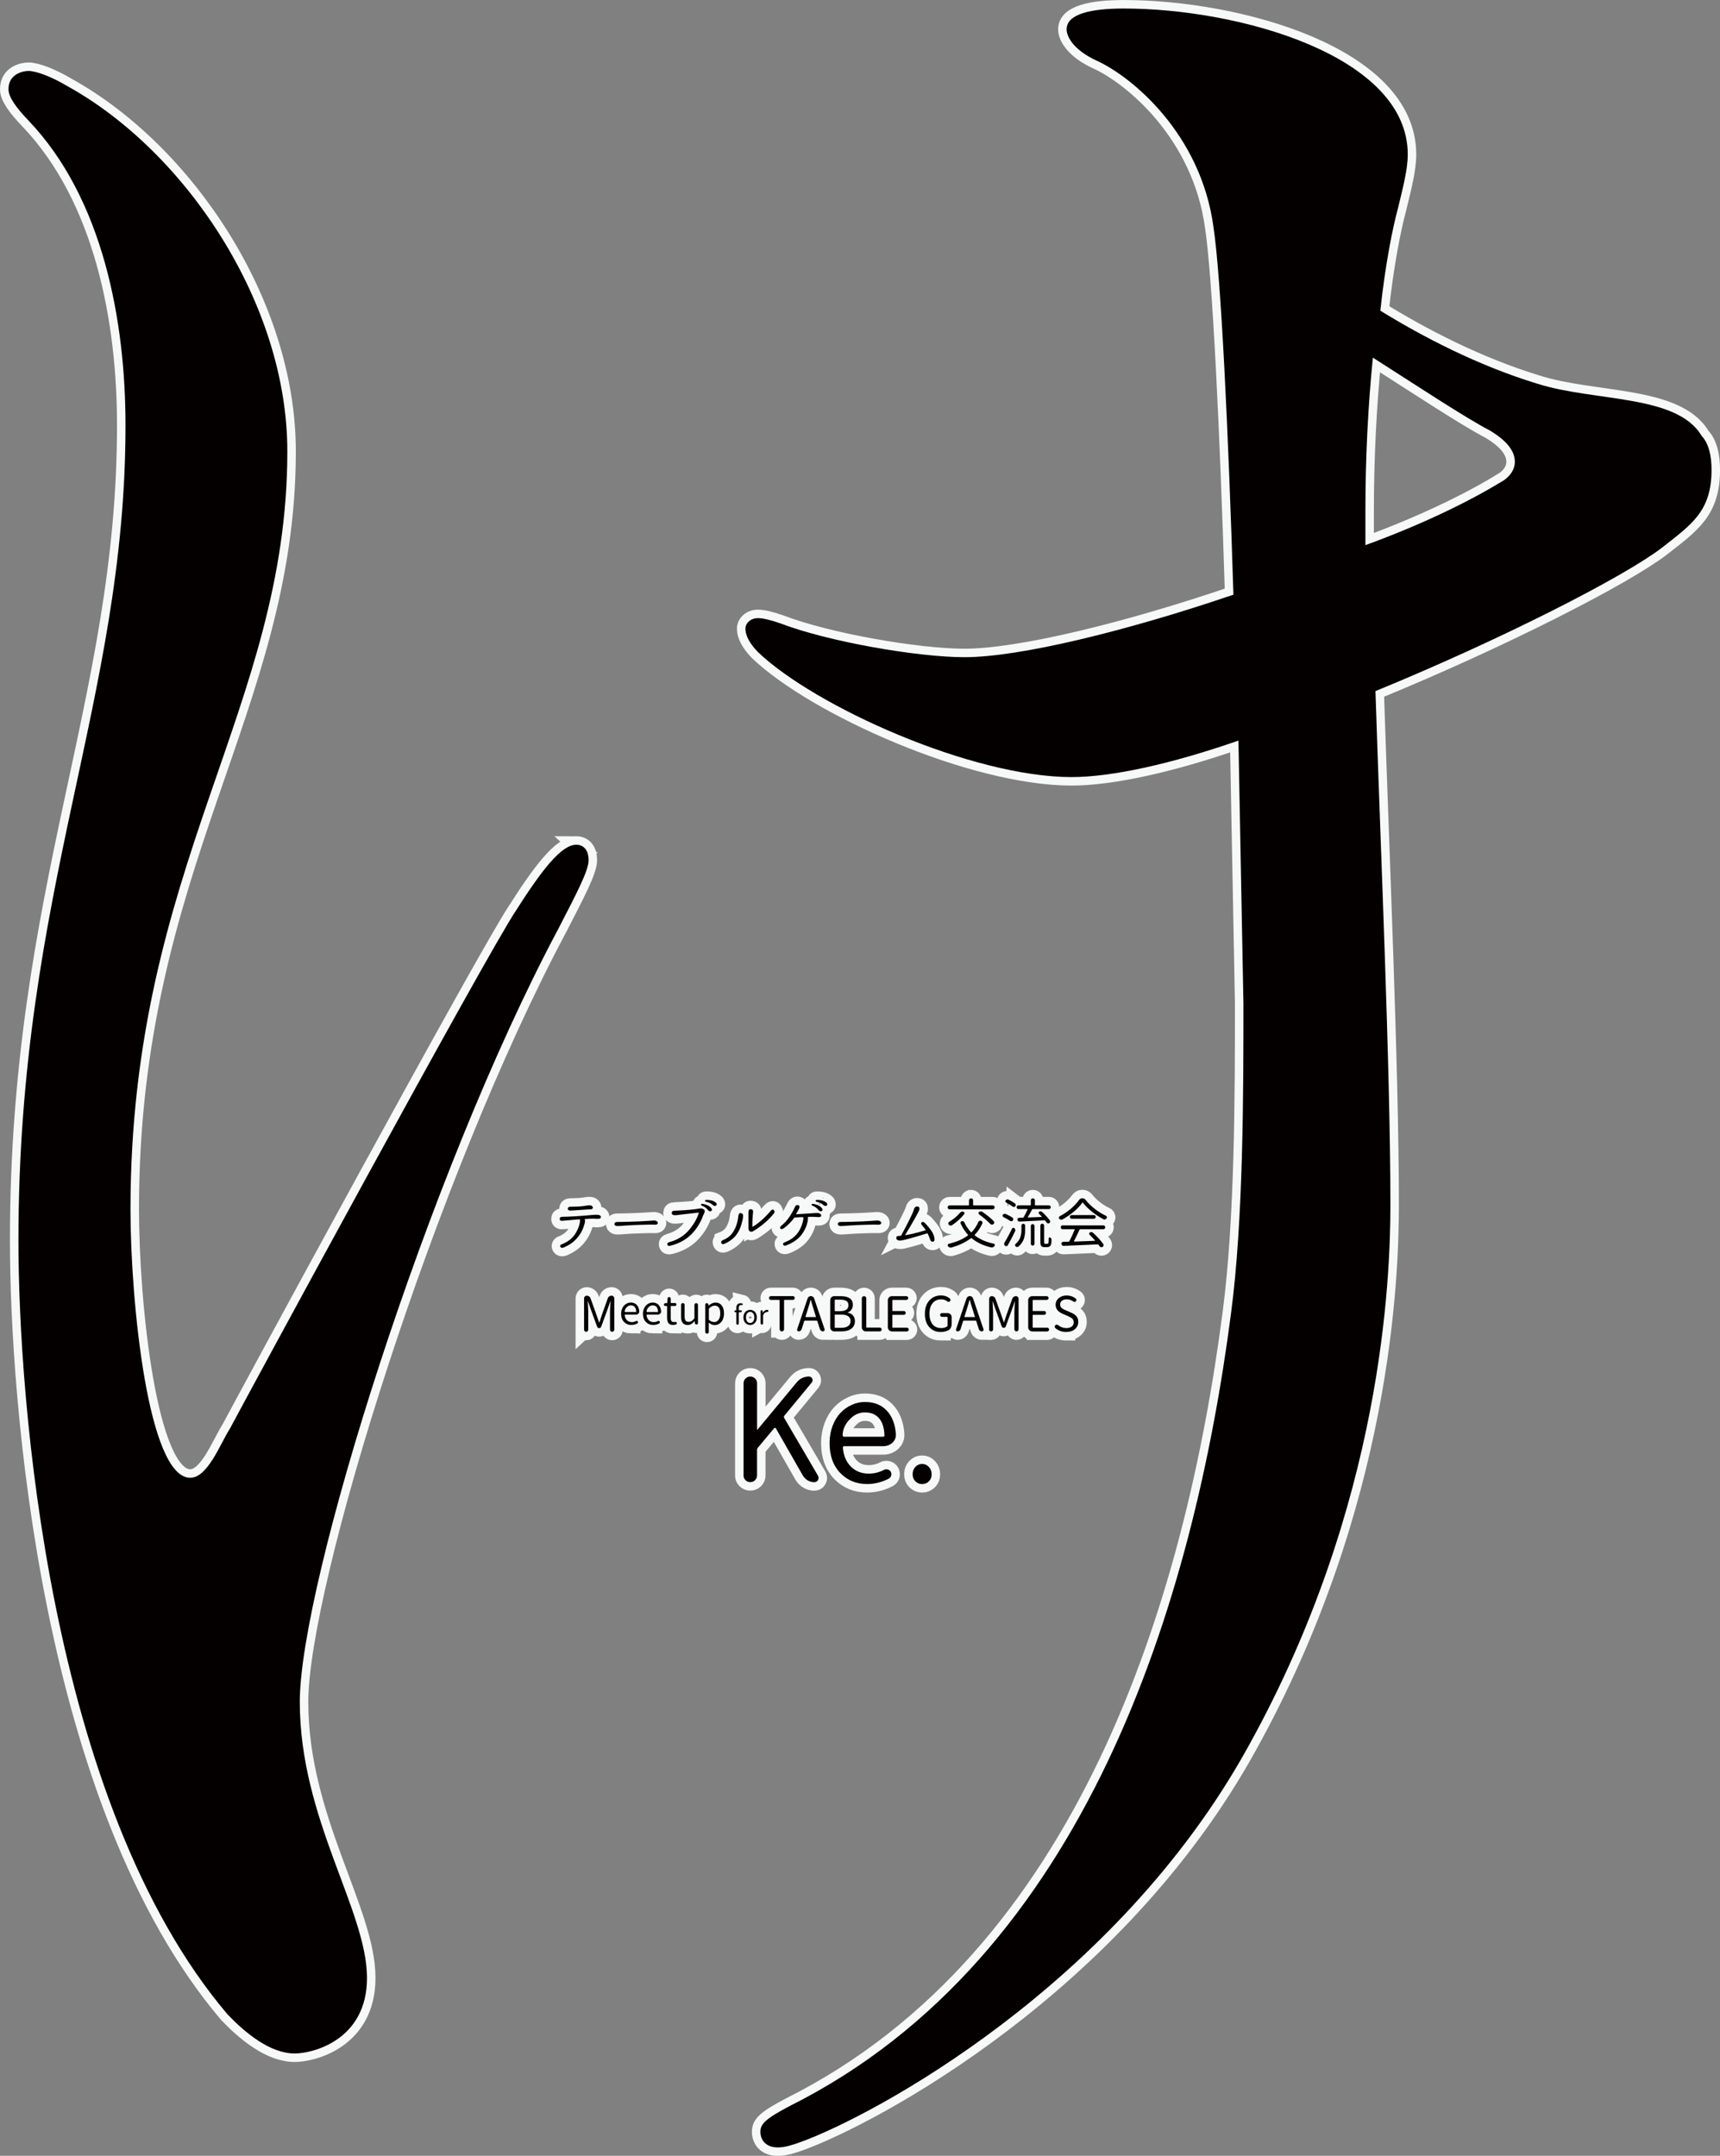 <?xml version="1.0" encoding="UTF-8"?>
<svg id="_レイヤー_2" data-name="レイヤー 2" xmlns="http://www.w3.org/2000/svg" viewBox="0 0 506.54 634.94">
  <rect x="0" y="0" width="506.54" height="634.94" fill="#808080" stroke="none"/>
  <defs>
    <style>
      .cls-1, .cls-2 {
        fill: #040000;
      }

      .cls-2 {
        fill-rule: evenodd;
      }

      .cls-3 {
        fill: #231815;
      }

      .cls-4 {
        fill: none;
        stroke: #f7f8f8;
        stroke-width: 5px;
      }
    </style>
  </defs>
  <g id="_レイヤー_1-2" data-name="レイヤー 1">
    <g>
      <g>
        <g>
          <g>
            <path class="cls-3" d="M165.72,359.55c-.57.08-.86-.09-.88-.52-.01-.43.22-.64.7-.64,2.1-.02,5.26-.22,9.49-.6.86-.03,1.4.02,1.62.16.22.14.32.3.32.49,0,.35-.27.53-.81.53h-.44c-.44-.03-.8-.05-1.07-.05-.63,0-1.48.04-2.54.12.19.1.23.41.14.93-.34,1.65-1.02,3.1-2.05,4.38-1.02,1.3-2.42,2.32-4.22,3.08-.44.16-.75.11-.92-.16-.17-.27-.11-.5.17-.7,2.05-.78,3.52-1.95,4.39-3.52.61-1.05,1-2.08,1.17-3.1.06-.33.04-.61-.05-.84l-5.04.44ZM168.07,355.41c1.84,0,3.28-.09,4.32-.28,1.03-.19,1.66-.17,1.88.03.27.2.37.4.32.6-.03.15-.13.27-.27.34-.15.08-.52.11-1.13.11-1.28.07-2.89.18-4.81.32-.76.08-1.14-.08-1.16-.5-.01-.41.27-.62.86-.62Z"/>
            <path class="cls-3" d="M188.58,359.71c1.84-.09,3.05-.17,3.62-.22.57-.05.99.02,1.26.22.22.18.31.37.26.58-.07.3-.38.44-.94.41-.55-.03-1.39-.03-2.51,0-2.75.07-4.75.15-5.99.25-1.24.1-2.06.15-2.47.15-.51,0-.8-.18-.86-.54.01-.4.22-.61.61-.64.4-.03,1.03-.04,1.89-.04.6,0,2.3-.05,5.11-.16Z"/>
            <path class="cls-3" d="M198.59,356.6c3.61-.16,6.09-.39,7.46-.67.53-.08.95.03,1.28.33.23.23.29.5.16.81-.13.31-.27.63-.44.97-.79,2.19-1.98,4.06-3.56,5.61-1.58,1.55-3.6,2.63-6.07,3.25-.5.14-.8.03-.88-.32-.09-.36.1-.6.55-.73,2.4-.65,4.34-1.84,5.8-3.55,1.46-1.72,2.44-3.44,2.93-5.16-3.07.33-5.25.58-6.55.75-.95.09-1.43-.1-1.44-.57-.02-.47.24-.71.76-.73ZM206.94,354.57c1.31.23,2.19.71,2.66,1.44.16.4.04.64-.37.74-.27.05-.54-.1-.81-.44-.36-.48-.92-.88-1.68-1.21-.23-.08-.33-.2-.29-.36.04-.16.2-.21.48-.17ZM208.08,353.41c1.33,0,2.29.31,2.87.93.23.37.16.64-.23.81-.26.09-.55,0-.88-.3-.44-.41-1.06-.71-1.86-.89-.25-.05-.36-.15-.35-.31.01-.16.16-.24.44-.24Z"/>
            <path class="cls-3" d="M212.82,365.28c1.33-.51,2.35-1.31,3.06-2.4.86-1.32,1.38-2.9,1.56-4.74.05-.37.16-.63.35-.77.19-.14.42-.13.7.02.29.16.41.47.35.93-.05.62-.21,1.38-.49,2.28-.44,1.52-1.13,2.77-2.05,3.75-.81.82-1.8,1.49-2.99,2.01-.44.16-.74.08-.88-.26s-.01-.61.39-.81ZM227.85,357.47c-1.54,1.9-3.5,3.58-5.86,5.04-.39.28-.74.35-1.07.21-.33-.14-.5-.47-.51-1v-4.59c-.01-.68.22-1.01.71-.99.48.02.7.31.66.87-.16,1.42-.23,2.88-.21,4.36,1.82-1.07,3.61-2.64,5.37-4.71.42-.47.75-.53,1-.17.24.35.22.68-.09.98Z"/>
            <path class="cls-3" d="M237.9,359.4c-.25,1.58-.89,3.03-1.93,4.38-1,1.27-2.51,2.29-4.52,3.06-.41.12-.68.03-.81-.27-.13-.3.06-.55.59-.74,1.91-.74,3.31-1.88,4.18-3.45.6-1.05.97-2.08,1.14-3.1.08-.34.06-.61-.05-.81-1.02.03-1.74.08-2.17.12-.22,0-.34-.01-.35-.03-.84,1.19-1.86,2.23-3.05,3.13-.5.35-.86.41-1.09.19-.22-.22-.14-.51.25-.88,1.49-1.11,2.84-2.96,4.04-5.55.2-.43.48-.61.85-.53.37.08.52.31.45.69-.08.36-.42,1.03-1.02,2.01l.82-.03c1.74-.12,3.45-.23,5.15-.33.6-.02,1,.07,1.21.28.18.14.26.29.26.46,0,.34-.31.5-.93.47-.37-.04-.93-.06-1.68-.09-.78.02-1.23.03-1.35.03.1.13.1.46,0,.98ZM239.5,354.57c1.32.24,2.21.72,2.66,1.44.17.41.05.65-.37.74-.27.06-.54-.09-.81-.44-.36-.48-.92-.88-1.68-1.19-.22-.09-.32-.22-.28-.37.03-.15.19-.21.47-.17ZM240.64,353.41c1.34,0,2.3.32,2.87.95.23.37.16.64-.23.79-.26.1-.54,0-.86-.3-.46-.41-1.08-.7-1.87-.88-.24-.06-.36-.17-.35-.32s.16-.24.44-.24Z"/>
            <path class="cls-3" d="M254.36,359.71c1.84-.09,3.05-.17,3.62-.22.57-.05.99.02,1.26.22.22.18.31.37.26.58-.07.3-.38.44-.94.41-.55-.03-1.39-.03-2.51,0-2.75.07-4.75.15-5.99.25-1.24.1-2.06.15-2.47.15-.51,0-.8-.18-.86-.54.01-.4.22-.61.61-.64.4-.03,1.03-.04,1.89-.04.6,0,2.3-.05,5.11-.16Z"/>
            <path class="cls-3" d="M265.37,363.95c1-1.86,1.86-3.51,2.57-4.95.71-1.45,1.09-2.3,1.14-2.57.16-.72.5-1.09,1.02-1.09.51,0,.74.28.67.87-.07.31-.53,1.23-1.39,2.75-.86,1.52-1.81,3.13-2.86,4.85,1.42-.2,3.47-.69,6.13-1.49-.2-.34-.58-.84-1.16-1.51-.29-.33-.31-.6-.04-.81.26-.21.57-.14.94.21.92.97,1.6,1.81,2.05,2.52.44.71.7,1.4.77,2.07.08.61-.11.91-.58.91-.33,0-.56-.2-.7-.6-.24-.75-.5-1.37-.77-1.86l-.19.03c-4.55,1.4-7.17,2.1-7.84,2.1-.69.02-1.07-.19-1.16-.65-.08-.46.16-.69.74-.72.25,0,.47-.02.68-.07Z"/>
            <path class="cls-3" d="M292.35,355.02c.16,0,.29.06.41.17.11.11.17.25.17.41s-.06.3-.17.41c-.11.11-.25.17-.41.17h-12.7c-.17,0-.3-.06-.41-.17-.11-.11-.16-.25-.16-.41s.05-.3.16-.41c.11-.11.25-.17.41-.17h5.56c.1,0,.16-.05.16-.16v-1.32c0-.17.06-.31.18-.42.12-.11.26-.17.42-.17s.3.06.42.17c.12.11.18.25.18.42v1.32c0,.1.05.16.16.16h5.62ZM288.06,359.98c.07-.17.19-.29.36-.37.09-.05.19-.08.3-.08.07,0,.14.01.2.03.17.04.29.14.36.3.07.16.08.31.02.47-.56,1.27-1.31,2.38-2.24,3.35-.07.07-.07.14.02.2,1.51,1.15,3.37,1.96,5.58,2.42.15.03.24.12.3.26.01.05.02.1.02.14,0,.09-.03.18-.08.25-.11.18-.26.31-.45.39-.12.05-.24.08-.36.08-.07,0-.14,0-.2-.02-2.3-.54-4.2-1.44-5.72-2.7-.08-.06-.17-.06-.25,0-1.48,1.15-3.39,2.06-5.75,2.73-.07.02-.15.03-.22.03-.11,0-.22-.03-.33-.08-.19-.07-.33-.2-.44-.37-.05-.07-.08-.16-.08-.25,0-.05.01-.11.03-.17.05-.15.15-.23.3-.26,2.3-.55,4.17-1.37,5.61-2.46.08-.06.09-.13.02-.2-.86-.95-1.58-2.05-2.15-3.32-.06-.13-.06-.27,0-.41.07-.14.17-.23.32-.27.16-.05.31-.04.45.02.15.07.25.18.33.33.49,1.07,1.13,2.03,1.93,2.87.07.07.15.07.22,0,.8-.83,1.44-1.8,1.92-2.9ZM282.77,357.16c.11-.13.26-.23.45-.28.07-.03.15-.05.23-.05.09,0,.19.02.3.06.15.05.24.16.28.31.04.16.02.29-.08.41-.98,1.22-2.17,2.3-3.57,3.24-.12.08-.25.12-.39.12-.04,0-.08,0-.12-.02-.19-.03-.34-.12-.47-.26-.1-.12-.15-.27-.12-.44.02-.17.1-.29.23-.37,1.32-.8,2.4-1.71,3.26-2.73ZM288.36,357.67c-.12-.09-.19-.21-.19-.36s.06-.26.17-.36c.15-.1.31-.16.48-.16h.02c.17,0,.32.05.47.14,1.35.93,2.46,1.84,3.32,2.71.11.11.17.25.17.41,0,.2-.08.36-.23.48-.12.1-.26.16-.42.16h-.06c-.19-.02-.34-.1-.47-.23-.84-.89-1.93-1.82-3.26-2.79Z"/>
            <path class="cls-3" d="M298.16,358.61c.13.09.22.22.24.39.03.17-.01.32-.12.45-.09.14-.22.21-.38.23-.16.02-.31-.02-.44-.11-.56-.39-1.22-.77-1.96-1.12-.12-.06-.2-.16-.23-.3-.01-.04-.02-.08-.02-.12,0-.09.03-.18.08-.25.1-.13.23-.22.39-.26.06-.01.12-.02.19-.02.09,0,.19.02.28.05.78.35,1.44.71,1.98,1.06ZM298.02,361.88c.07-.13.18-.22.33-.25.15-.03.28,0,.39.11.12.11.21.25.25.42.01.06.02.12.02.17,0,.11-.03.22-.08.33-.62,1.32-1.33,2.69-2.13,4.1-.08.15-.21.23-.37.26-.17.03-.32,0-.45-.11-.15-.11-.23-.26-.26-.44v-.12c0-.13.04-.26.11-.37.75-1.23,1.48-2.59,2.21-4.1ZM298.92,354.45c.12.09.2.22.22.39.02.17-.02.31-.12.44-.09.12-.22.19-.37.21-.16.02-.3-.02-.42-.12-.55-.43-1.19-.82-1.92-1.18-.11-.07-.19-.17-.22-.3-.03-.13,0-.25.08-.37.09-.12.22-.2.37-.23.05-.02.11-.03.17-.03.09,0,.19.02.28.06.75.36,1.39.74,1.93,1.14ZM300.81,362.1v-1.11c0-.16.05-.29.16-.4s.23-.16.39-.16.29.05.39.16.16.24.16.4v1.12c0,.48-.02.91-.06,1.29-.04.38-.13.81-.26,1.27-.13.46-.34.9-.62,1.32-.28.42-.63.81-1.04,1.16-.12.1-.27.15-.43.13-.16-.02-.3-.09-.41-.21-.1-.09-.16-.21-.16-.34,0-.16.06-.29.19-.39.36-.3.66-.63.9-1,.24-.36.41-.74.52-1.13.11-.39.18-.74.22-1.06.04-.32.05-.67.05-1.07ZM299.62,359.25c-.02-.15.02-.27.12-.39.1-.11.23-.18.38-.19l1.12-.03c.1-.01.18-.06.23-.14.38-.68.76-1.43,1.14-2.26.01-.03,0-.06-.02-.09-.02-.03-.05-.05-.08-.05h-2.6c-.15,0-.27-.05-.37-.16s-.16-.24-.16-.39.05-.28.16-.38c.1-.1.23-.16.37-.16h3.51c.1,0,.16-.05.16-.16v-1.31c0-.17.06-.31.17-.42.11-.11.25-.17.42-.17s.31.06.43.17c.12.11.18.25.18.42v1.31c0,.1.05.16.16.16h3.97c.15,0,.27.05.38.16.11.1.16.23.16.38s-.05.28-.16.39c-.11.11-.24.16-.38.16h-4.74c-.1,0-.18.05-.23.14-.44.84-.85,1.58-1.23,2.21-.02.03-.02.06,0,.09.02.03.04.04.07.04.87-.03,2.2-.08,3.97-.16.03-.01.05-.03.06-.05.01-.03,0-.05-.02-.07-.24-.25-.5-.51-.78-.79-.1-.08-.15-.19-.13-.33.02-.13.08-.24.19-.31.12-.08.26-.12.42-.1.16.02.29.08.41.18.95.87,1.71,1.71,2.29,2.52.08.12.11.26.08.42-.03.16-.11.28-.25.36-.13.08-.28.11-.42.08s-.26-.11-.36-.25c-.12-.19-.26-.37-.41-.56-.06-.07-.14-.11-.23-.11-.82.04-2.07.11-3.76.19-1.68.09-2.88.15-3.6.19-.16,0-.29-.05-.41-.15-.12-.1-.19-.23-.21-.4ZM303.58,366.34v-5.27c0-.16.05-.29.16-.39.1-.1.23-.16.37-.16s.27.05.38.16c.11.1.16.23.16.39v5.27c0,.15-.05.27-.16.37-.11.1-.24.16-.38.16s-.27-.05-.37-.16-.16-.23-.16-.37ZM307.83,366.34h.47c.16,0,.27-.03.34-.08.08-.05.14-.2.17-.44.02-.17.04-.54.05-1.12,0-.1.04-.18.13-.22.09-.04.18-.04.27,0,.27.15.41.35.41.61,0,.58-.05,1.05-.14,1.42-.08.29-.23.5-.45.62-.17.12-.41.19-.73.19h-.76c-.39,0-.69-.1-.89-.3-.11-.11-.19-.26-.24-.45-.05-.19-.07-.51-.07-.97v-4.64c0-.15.05-.27.16-.38.11-.11.24-.16.39-.16s.28.05.39.16c.11.11.16.24.16.38v4.75c0,.17,0,.29.02.37.01.08.03.14.06.17.07.05.16.08.26.08Z"/>
            <path class="cls-3" d="M317.8,353.42c.24-.33.56-.5.95-.5s.71.16.97.48c.76.97,1.67,1.86,2.73,2.68,1.06.82,2.14,1.49,3.24,1.99.15.07.24.19.28.34,0,.04.02.08.02.12,0,.11-.04.22-.11.31-.1.16-.24.26-.42.31-.06.02-.13.03-.2.03-.1,0-.21-.03-.31-.08-1.16-.61-2.29-1.36-3.38-2.23-1.09-.87-1.97-1.76-2.65-2.65-.02-.03-.05-.05-.09-.05s-.07.02-.09.05c-.61.88-1.45,1.77-2.51,2.66-1.06.89-2.19,1.66-3.4,2.31-.09.04-.19.06-.3.06-.06,0-.12,0-.17-.02-.17-.05-.3-.15-.41-.28-.07-.09-.11-.19-.11-.3,0-.04,0-.08.02-.11.02-.15.1-.25.23-.33,1.15-.59,2.24-1.32,3.26-2.19,1.02-.87,1.84-1.75,2.46-2.64ZM312.94,362.03c-.16,0-.29-.05-.4-.16-.11-.11-.16-.24-.16-.4s.05-.29.16-.4c.11-.11.24-.16.4-.16h12c.16,0,.29.05.4.16.11.11.16.24.16.4s-.05.29-.16.4c-.11.11-.24.16-.4.16h-6.79c-.1,0-.18.05-.23.14-.68,1.49-1.22,2.61-1.64,3.37-.02.03-.02.06,0,.09.02.03.05.05.08.05,2.2-.07,4.22-.15,6.06-.23.03,0,.05-.01.06-.04,0-.03,0-.05-.02-.09-.5-.56-1.02-1.11-1.57-1.64-.1-.1-.15-.23-.13-.37.02-.14.09-.25.21-.32.12-.07.26-.11.41-.11.03,0,.06,0,.09.02.18.01.33.08.45.2,1.2,1.11,2.2,2.2,2.98,3.27.1.15.14.3.1.48-.04.17-.13.3-.29.4-.1.06-.21.09-.33.09-.04,0-.09,0-.14-.02-.17-.03-.3-.12-.41-.26-.06-.09-.17-.24-.33-.45-.05-.08-.12-.12-.22-.11-1.4.06-3.32.15-5.74.25-2.43.1-3.85.17-4.28.19-.17.01-.31-.04-.44-.15s-.21-.25-.23-.41c-.02-.1-.01-.2.03-.3.04-.09.11-.17.19-.23.09-.06.18-.09.29-.1.47-.01,1-.02,1.59-.03.1,0,.18-.05.23-.14.57-1.06,1.1-2.2,1.57-3.41.01-.03,0-.06-.02-.09-.02-.03-.05-.05-.09-.05h-3.46ZM315.62,357.87h6.53c.15,0,.27.05.38.16.11.11.16.24.16.39s-.05.28-.16.38c-.11.1-.24.16-.38.16h-6.53c-.15,0-.27-.05-.38-.16-.11-.1-.16-.23-.16-.38s.05-.28.16-.39c.11-.11.24-.16.38-.16Z"/>
          </g>
          <g>
            <g>
              <path class="cls-3" d="M172.01,391.65v-9.22c0-.23.08-.42.24-.58.16-.16.35-.24.58-.24s.46.07.66.21c.2.14.34.33.42.55l1.77,4.94c.33.97.58,1.7.75,2.18,0,.02.03.03.05.03s.04,0,.05-.03c.08-.24.19-.6.35-1.09.16-.49.28-.85.36-1.1l1.76-4.94c.09-.23.23-.41.43-.55s.42-.21.67-.21c.22,0,.41.08.57.24.16.16.24.35.24.58v9.19c0,.18-.06.33-.18.45-.12.12-.27.18-.45.18s-.32-.06-.45-.18c-.12-.12-.18-.27-.18-.45v-5.26c0-.61.06-1.64.17-3.11,0-.02,0-.03-.03-.03s-.03,0-.03.03l-.84,2.4-1.87,5.11c-.05.13-.13.24-.23.31-.11.08-.23.11-.37.11s-.26-.04-.37-.11c-.11-.08-.19-.18-.23-.31l-1.86-5.11-.84-2.4s-.02-.03-.04-.03-.03,0-.03.03c.1,1.67.16,2.71.16,3.11v5.29c0,.17-.06.31-.18.43s-.26.18-.43.18-.31-.06-.43-.18c-.12-.12-.18-.26-.18-.43Z"/>
              <path class="cls-3" d="M185.94,390.24c-.86,0-1.58-.3-2.16-.89-.58-.59-.86-1.4-.86-2.41,0-.49.08-.95.24-1.37.16-.42.37-.78.64-1.06.26-.28.57-.5.91-.65.34-.16.7-.23,1.06-.23.73,0,1.32.23,1.75.69.44.46.68,1.09.74,1.89v.08c0,.24-.09.45-.27.62-.21.19-.46.28-.75.28h-3.16s-.05.01-.07.03c-.02.02-.03.05-.03.08.05.64.27,1.15.65,1.53.38.38.86.57,1.44.57.44,0,.85-.1,1.24-.31.09-.05.19-.05.3-.03.11.03.19.09.24.18.05.1.07.2.04.31-.03.11-.09.19-.19.24-.56.3-1.15.44-1.76.44ZM183.98,386.34s.01.04.03.06c.02.02.04.03.07.03h3.16s.07,0,.09-.03c.02-.02.03-.04.03-.07h0c-.02-.61-.16-1.07-.43-1.39s-.65-.48-1.14-.48c-.45,0-.84.17-1.17.5-.42.41-.64.87-.64,1.37Z"/>
              <path class="cls-3" d="M192.37,390.24c-.86,0-1.58-.3-2.16-.89-.58-.59-.86-1.4-.86-2.41,0-.49.08-.95.24-1.37.16-.42.37-.78.64-1.06.26-.28.57-.5.91-.65.34-.16.7-.23,1.06-.23.73,0,1.32.23,1.75.69.44.46.68,1.09.74,1.89v.08c0,.24-.09.45-.27.62-.21.19-.46.28-.75.28h-3.16s-.05.01-.07.03c-.02.02-.03.05-.03.08.05.64.27,1.15.65,1.53.38.38.86.57,1.44.57.44,0,.85-.1,1.24-.31.09-.05.19-.05.3-.03.11.03.19.09.24.18.05.1.07.2.04.31-.03.11-.09.19-.19.24-.56.3-1.15.44-1.76.44ZM190.41,386.34s.01.04.03.06c.02.02.04.03.07.03h3.16s.07,0,.09-.03c.02-.02.03-.04.03-.07h0c-.02-.61-.16-1.07-.43-1.39s-.65-.48-1.14-.48c-.45,0-.84.17-1.17.5-.42.41-.64.87-.64,1.37Z"/>
              <path class="cls-3" d="M198.25,390.24c-.64,0-1.1-.18-1.38-.54-.28-.36-.41-.88-.41-1.55v-3.41c0-.06-.03-.09-.1-.09h-.44c-.11,0-.21-.04-.28-.12-.08-.08-.11-.18-.11-.29,0-.11.04-.2.11-.28.08-.08.17-.13.28-.14l.49-.03c.07,0,.1-.03.1-.1l.09-1.23c0-.12.06-.23.15-.31s.2-.13.33-.13c.12,0,.22.04.31.13.09.09.13.19.13.31v1.21c0,.08.04.11.11.11h1.16c.12,0,.22.04.31.12.08.08.12.19.12.31s-.04.22-.12.31c-.08.08-.19.12-.31.12h-1.16c-.08,0-.11.04-.11.11v3.41c0,.41.07.71.22.92.15.2.4.31.75.31.09,0,.2-.02.33-.05.11-.02.21,0,.31.04.1.05.16.13.18.23.02.04.02.08.02.11,0,.07-.02.14-.06.2-.05.1-.14.16-.25.19-.3.08-.55.11-.77.11Z"/>
              <path class="cls-3" d="M202.49,390.24c-1.28,0-1.92-.82-1.92-2.46v-3.46c0-.15.05-.28.15-.38.1-.1.23-.15.37-.15s.27.05.37.15c.1.1.15.23.15.38v3.34c0,.59.09,1.02.28,1.28.19.26.49.39.91.39.3,0,.58-.07.83-.22s.52-.4.81-.75c.05-.06.07-.13.07-.2v-3.82c0-.15.05-.28.15-.38.1-.1.23-.15.37-.15s.27.05.37.15c.1.1.15.23.15.38v5.33c0,.12-.04.23-.12.31-.08.09-.19.13-.32.13-.12,0-.23-.04-.32-.13-.09-.08-.14-.19-.16-.32l-.03-.53s-.02-.01-.03-.01-.02,0-.03.01c-.32.37-.64.65-.97.84s-.7.28-1.11.28Z"/>
              <path class="cls-3" d="M207.7,392.26v-8.01c0-.12.04-.22.13-.31.09-.08.19-.13.31-.13s.23.04.32.12c.09.08.15.18.16.31l.03.27s0,.01.02.01.02,0,.03-.01c.72-.58,1.38-.87,2-.87.8,0,1.42.29,1.86.87.44.58.66,1.36.66,2.36,0,.52-.08,1-.23,1.44-.15.44-.35.79-.61,1.08-.25.28-.54.5-.87.66-.33.15-.68.23-1.04.23-.54,0-1.09-.22-1.66-.66-.02-.02-.03-.02-.06-.01-.02,0-.03.02-.02.05v1s.01,1.61.01,1.61c0,.14-.05.27-.15.37-.1.1-.23.15-.37.15s-.27-.05-.37-.15c-.11-.1-.16-.23-.16-.37ZM210.31,389.39c.53,0,.96-.22,1.3-.68s.51-1.06.51-1.83c0-1.56-.55-2.34-1.66-2.34-.48,0-1.02.26-1.61.79-.06.05-.09.12-.09.19v3.09c0,.08.03.14.09.18.49.39.98.59,1.46.59Z"/>
            </g>
            <g>
              <path class="cls-3" d="M218.53,383.87c.08.02.13.06.17.13.02.05.03.09.03.14,0,.03,0,.05-.02.08-.02.07-.06.12-.13.16-.07.03-.14.04-.21.03-.07-.02-.14-.02-.21-.02-.4,0-.6.28-.6.84v.6c0,.05.03.08.08.08h.53c.08,0,.14.03.2.08.06.06.09.13.09.21s-.03.15-.09.21c-.06.06-.13.08-.2.08h-.53c-.05,0-.08.03-.08.08v3.23c0,.1-.04.19-.11.26-.07.07-.16.1-.25.1s-.18-.03-.25-.1c-.07-.07-.1-.15-.1-.26v-3.25s-.02-.06-.06-.06h-.25c-.08,0-.14-.03-.19-.08-.05-.05-.08-.12-.08-.19,0-.07.03-.13.08-.19.05-.06.11-.09.19-.09l.25-.02s.06-.02.06-.06v-.62c0-.44.1-.79.31-1.03.2-.24.51-.37.92-.37.15,0,.3.02.45.05Z"/>
              <path class="cls-3" d="M218.94,388.02c0-.34.05-.65.16-.94.11-.29.25-.52.44-.71.18-.19.39-.33.63-.43.24-.1.49-.15.75-.15s.51.05.75.15c.24.1.45.25.63.43.18.19.32.42.43.71.11.29.16.6.16.94s-.05.66-.16.94c-.11.28-.25.52-.43.7-.18.19-.39.33-.63.43s-.49.15-.75.15-.51-.05-.75-.15-.45-.24-.63-.43c-.18-.19-.33-.42-.44-.7-.11-.28-.16-.6-.16-.94ZM222.15,388.02c0-.48-.11-.88-.34-1.18-.23-.31-.53-.46-.89-.46s-.66.15-.89.45c-.22.3-.34.7-.34,1.19s.11.88.34,1.18c.22.3.52.45.89.45s.67-.15.89-.45c.23-.3.34-.69.34-1.18Z"/>
              <path class="cls-3" d="M224,389.78v-3.6c0-.08.03-.15.09-.21.06-.06.13-.08.21-.08s.15.03.21.08c.06.06.09.13.1.21l.04.47s0,0,.01,0,.01,0,.02,0c.15-.28.33-.49.54-.64s.43-.23.66-.23h.15c.09.01.16.06.21.14.03.06.05.11.05.18,0,.03,0,.06,0,.09-.02.08-.07.14-.14.18-.07.04-.14.06-.21.06h-.13c-.19,0-.38.07-.57.22-.19.15-.35.37-.48.68-.02.05-.03.1-.03.15v2.29c0,.1-.03.19-.1.26-.07.07-.15.1-.25.1s-.18-.03-.25-.1c-.07-.07-.11-.15-.11-.26Z"/>
            </g>
            <g>
              <path class="cls-3" d="M229.6,391.47v-8.48c0-.09-.05-.14-.14-.14h-2.45c-.16,0-.29-.05-.39-.16s-.16-.24-.16-.39.05-.28.16-.39.24-.17.39-.17h6.5c.15,0,.28.06.39.17.11.11.17.24.17.39s-.06.28-.17.39c-.11.11-.24.16-.39.16h-2.46c-.09,0-.14.05-.14.14v8.48c0,.18-.06.34-.19.47-.13.13-.28.19-.46.19s-.33-.06-.46-.19c-.13-.13-.19-.29-.19-.47Z"/>
              <path class="cls-3" d="M242.36,392.13c-.2,0-.39-.06-.55-.19-.17-.12-.28-.28-.35-.48l-.75-2.38c-.03-.08-.09-.12-.18-.12h-3.51c-.09,0-.15.04-.18.12l-.76,2.41c-.06.19-.18.35-.33.46-.16.12-.34.17-.54.17-.17,0-.29-.06-.39-.19-.06-.09-.08-.18-.08-.28,0-.05,0-.11.03-.17l3.07-9.06c.07-.2.2-.37.37-.5.17-.13.37-.19.59-.19s.42.06.59.19c.18.13.3.3.37.5l3.07,9.03c.02.06.03.12.03.18,0,.09-.03.18-.08.28-.1.14-.24.21-.42.21ZM237.25,387.78s0,.07.01.1c.02.03.05.04.08.04h2.86s.06-.01.08-.04c.02-.03.02-.06.01-.1l-.46-1.45c-.29-.87-.63-2.03-1.04-3.49,0-.02-.02-.03-.04-.03s-.03,0-.03.03c-.26.96-.6,2.12-1.04,3.49l-.46,1.45Z"/>
              <path class="cls-3" d="M245.7,392.13c-.33,0-.62-.12-.85-.35-.24-.24-.35-.52-.35-.85v-7.98c0-.33.12-.62.35-.85.23-.24.52-.35.85-.35h1.9c1.12,0,1.99.21,2.62.62s.95,1.05.95,1.93c0,.52-.13.98-.4,1.39-.27.41-.63.69-1.09.85-.03,0-.04.03-.04.05s.01.03.04.03c.64.13,1.14.4,1.52.82.38.42.57.97.57,1.65,0,.99-.36,1.74-1.07,2.26-.71.52-1.67.78-2.87.78h-2.12ZM245.83,386.03c0,.09.05.14.14.14h1.4c1.67,0,2.5-.57,2.5-1.72,0-.59-.2-1.02-.6-1.28-.4-.26-1.02-.39-1.85-.39h-1.45c-.09,0-.14.05-.14.14v3.11ZM245.83,390.94c0,.09.05.14.14.14h1.67c1.89,0,2.84-.68,2.84-2.03,0-1.25-.95-1.87-2.84-1.87h-1.67c-.09,0-.14.05-.14.14v3.62Z"/>
              <path class="cls-3" d="M255,392.13c-.33,0-.62-.12-.85-.35-.24-.24-.35-.52-.35-.85v-8.52c0-.18.06-.34.19-.47.13-.13.29-.19.47-.19s.34.06.47.19c.13.13.19.29.19.47v8.46c0,.09.05.14.14.14h3.83c.16,0,.29.05.39.17.11.11.16.24.16.39s-.05.28-.16.39c-.11.11-.24.17-.39.17h-4.09Z"/>
              <path class="cls-3" d="M262.67,392.13c-.33,0-.62-.12-.85-.35-.24-.24-.35-.52-.35-.85v-7.98c0-.33.12-.62.35-.85.23-.24.52-.35.85-.35h4.25c.15,0,.28.06.39.17s.17.24.17.39-.06.28-.17.39-.24.16-.39.16h-3.98c-.09,0-.14.05-.14.14v2.99c0,.09.05.14.14.14h3.24c.16,0,.29.05.39.16.11.11.16.24.16.39s-.05.29-.16.4c-.11.11-.24.17-.39.17h-3.24c-.09,0-.14.05-.14.14v3.5c0,.09.05.14.14.14h4.12c.16,0,.29.05.4.17.11.11.17.24.17.39s-.06.28-.17.39-.24.17-.4.17h-4.38Z"/>
              <path class="cls-3" d="M277.05,392.31c-1.39,0-2.52-.48-3.38-1.44-.86-.96-1.29-2.27-1.29-3.93s.44-2.96,1.33-3.94c.89-.97,2.03-1.46,3.42-1.46,1,0,1.86.3,2.6.91.12.1.18.24.18.41,0,.15-.05.28-.14.39-.09.11-.21.17-.37.18-.15,0-.28-.03-.39-.12-.53-.42-1.14-.62-1.84-.62-1.05,0-1.89.38-2.51,1.13-.62.76-.93,1.78-.93,3.07s.3,2.37.9,3.13,1.45,1.13,2.56,1.13c.74,0,1.33-.17,1.77-.51.07-.05.11-.13.11-.23v-2.43c0-.09-.05-.14-.14-.14h-1.52c-.15,0-.27-.05-.38-.16-.11-.11-.16-.24-.16-.39s.05-.28.16-.39c.11-.11.23-.16.38-.16h1.66c.33,0,.62.12.85.35.23.24.35.52.35.85v1.95c0,.42-.08.8-.24,1.14s-.4.6-.73.77c-.67.33-1.42.5-2.25.5Z"/>
              <path class="cls-3" d="M289.16,392.13c-.2,0-.39-.06-.55-.19-.17-.12-.28-.28-.35-.48l-.75-2.38c-.03-.08-.09-.12-.18-.12h-3.51c-.09,0-.15.04-.18.12l-.76,2.41c-.06.19-.18.35-.33.46-.16.12-.34.17-.54.17-.17,0-.29-.06-.39-.19-.06-.09-.08-.18-.08-.28,0-.05,0-.11.03-.17l3.07-9.06c.07-.2.2-.37.37-.5.17-.13.37-.19.59-.19s.42.06.59.19c.18.13.3.3.37.5l3.07,9.03c.02.06.03.12.03.18,0,.09-.03.18-.08.28-.1.14-.24.21-.42.21ZM284.06,387.78s0,.07.01.1c.02.03.05.04.08.04h2.86s.06-.01.08-.04c.02-.03.02-.06.01-.1l-.46-1.45c-.29-.87-.63-2.03-1.04-3.49,0-.02-.02-.03-.04-.03s-.03,0-.03.03c-.26.96-.6,2.12-1.04,3.49l-.46,1.45Z"/>
              <path class="cls-3" d="M291.3,391.54v-8.99c0-.22.08-.41.23-.57.16-.16.35-.24.57-.24s.44.07.64.21.33.32.41.54l1.73,4.81c.32.95.57,1.66.73,2.13,0,.02.03.03.05.03s.04,0,.05-.03c.07-.23.19-.58.34-1.06.15-.47.27-.83.35-1.07l1.72-4.81c.08-.22.22-.4.42-.54s.41-.21.65-.21c.21,0,.4.08.55.24.16.16.23.35.23.57v8.96c0,.17-.06.32-.18.44-.12.12-.27.18-.44.18s-.32-.06-.44-.18c-.12-.12-.18-.27-.18-.44v-5.13c0-.59.06-1.6.17-3.03,0-.02,0-.03-.03-.03s-.03,0-.03.03l-.82,2.34-1.83,4.98c-.05.13-.12.23-.23.3-.11.07-.23.11-.36.11s-.25-.04-.36-.11c-.11-.07-.18-.18-.23-.3l-1.81-4.98-.82-2.34s-.02-.03-.04-.03-.03,0-.03.03c.1,1.63.15,2.64.15,3.03v5.16c0,.17-.06.31-.17.42-.12.12-.25.17-.42.17s-.3-.06-.42-.17c-.12-.12-.18-.26-.18-.42Z"/>
              <path class="cls-3" d="M304,392.13c-.33,0-.62-.12-.85-.35-.24-.24-.35-.52-.35-.85v-7.98c0-.33.12-.62.35-.85.23-.24.52-.35.85-.35h4.25c.15,0,.28.06.39.17s.17.24.17.39-.06.28-.17.39-.24.16-.39.16h-3.98c-.09,0-.14.05-.14.14v2.99c0,.09.05.14.14.14h3.24c.16,0,.29.05.39.16.11.11.16.24.16.39s-.05.29-.16.4c-.11.11-.24.17-.39.17h-3.24c-.09,0-.14.05-.14.14v3.5c0,.09.05.14.14.14h4.12c.16,0,.29.05.4.17.11.11.17.24.17.39s-.06.28-.17.39-.24.17-.4.17h-4.38Z"/>
              <path class="cls-3" d="M314.02,392.31c-1.22,0-2.29-.38-3.21-1.13-.13-.11-.19-.26-.19-.44,0-.16.05-.29.16-.41.11-.12.24-.18.39-.19h.03c.16,0,.29.05.4.14.76.59,1.57.88,2.43.88.67,0,1.21-.15,1.6-.46.39-.31.59-.72.59-1.24,0-.2-.03-.39-.1-.55-.06-.17-.14-.3-.22-.42-.08-.11-.21-.22-.39-.34s-.33-.2-.45-.26c-.12-.06-.31-.15-.57-.27l-1.49-.65c-1.41-.6-2.12-1.48-2.12-2.66,0-.8.31-1.46.93-1.98s1.4-.78,2.35-.78,1.88.31,2.66.93c.11.09.17.22.18.37,0,.16-.03.29-.12.4-.09.12-.21.18-.37.19-.15,0-.29-.03-.41-.11-.58-.42-1.23-.64-1.94-.64-.59,0-1.06.14-1.42.42-.36.28-.53.65-.53,1.12,0,.19.04.37.11.53.07.16.16.3.25.4.09.11.23.21.42.32.18.11.33.19.45.25.12.06.28.13.49.22l1.49.64c.68.29,1.21.65,1.58,1.07.37.42.55.98.55,1.69,0,.85-.32,1.55-.97,2.11-.65.56-1.5.84-2.56.84Z"/>
            </g>
          </g>
          <g>
            <path class="cls-3" d="M218.98,434.57v-27.15c0-.55.19-1.02.58-1.41s.86-.58,1.41-.58,1.02.19,1.41.58c.39.39.58.86.58,1.41v13.6s.02.04.06.04.08-.01.1-.04l11.52-13.89c.94-1.13,2.14-1.7,3.61-1.7.44,0,.76.2.95.6.19.4.15.78-.12,1.14l-8.08,9.78c-.17.22-.18.46-.04.7l9.95,17c.11.22.17.44.17.64s-.06.42-.17.64c-.25.41-.62.62-1.12.62-.66,0-1.29-.17-1.89-.52-.59-.34-1.07-.81-1.43-1.39l-7.96-13.93c-.06-.11-.13-.17-.23-.17s-.19.03-.27.08l-4.81,5.76c-.17.19-.25.43-.25.7v7.46c0,.55-.19,1.02-.58,1.41s-.86.58-1.41.58-1.02-.19-1.41-.58c-.39-.39-.58-.86-.58-1.41Z"/>
            <path class="cls-3" d="M255.34,437.09c-3.15,0-5.78-1.08-7.88-3.25-2.1-2.17-3.15-5.11-3.15-8.81,0-1.8.29-3.47.87-5.02.58-1.55,1.35-2.83,2.32-3.86.97-1.02,2.08-1.82,3.34-2.38,1.26-.57,2.55-.85,3.88-.85,2.68,0,4.82.84,6.4,2.51,1.59,1.67,2.49,3.97,2.72,6.9v.29c0,.88-.33,1.64-.99,2.28-.77.69-1.69,1.04-2.74,1.04h-11.52c-.11,0-.2.04-.27.12-.07.08-.1.18-.1.29.19,2.35.98,4.21,2.36,5.6,1.38,1.38,3.14,2.07,5.26,2.07,1.6,0,3.11-.37,4.52-1.12.33-.17.69-.2,1.08-.1.39.1.68.31.87.64.19.36.24.74.15,1.14-.1.4-.33.7-.68.89-2.05,1.08-4.19,1.62-6.43,1.62ZM248.17,422.83c0,.08.04.15.12.21.06.08.14.12.25.12h11.52c.14,0,.24-.03.31-.1s.1-.16.1-.27v-.04c-.06-2.18-.58-3.85-1.58-5.02s-2.38-1.74-4.15-1.74c-1.63,0-3.05.61-4.27,1.82-1.55,1.49-2.32,3.16-2.32,5.02Z"/>
            <path class="cls-3" d="M273.58,436.27c-.55.55-1.22.83-2.01.83s-1.45-.27-1.99-.81-.81-1.24-.81-2.09.27-1.58.81-2.16c.54-.58,1.19-.87,1.97-.87s1.44.29,1.99.87c.55.58.83,1.3.83,2.16s-.26,1.55-.79,2.07Z"/>
          </g>
        </g>
        <path class="cls-2" d="M441.72,142.15c-8.8,5.37-22.73,12.28-39.61,18.41v-9.97c0-15.34.74-30.68,2.2-45.26,13.2,8.43,27.13,17.64,34.46,21.47,5.14,3.08,7.35,6.15,7.35,9.21,0,2.3-1.47,4.61-4.4,6.15ZM169.68,248.8c-4.4,0-10.26,7.67-17.59,19.17-8.8,13.06-80.67,145.78-84.32,152.69-2.94,4.61-6.6,14.58-11.75,14.58-12.46,0-17.59-52.17-17.59-79.03,0-101.28,46.19-147.31,46.19-223.27,0-43.74-30.06-88.24-64.52-107.43-5.14-3.07-9.53-4.61-11.73-4.61-1.47,0-5.87.78-5.87,5.38,0,2.3,2.2,5.37,5.87,9.2,21.99,23.03,28.59,59.08,28.59,89.78,0,81.33-31.53,136.57-31.53,240.16,0,46.04,8.8,165.73,61.59,227.88,5.15,5.37,12.47,11.51,19.8,11.51,5.13,0,21.26-3.84,21.26-22.25,0-19.95-19.79-46.8-19.79-81.33s37.39-155,76.25-227.88c5.13-9.97,8.8-16.88,8.8-19.95s-1.47-4.61-3.67-4.61ZM501.11,128.34c-7.33-12.28-31.53-9.97-48.41-15.34-17.58-5.37-33.72-13.82-46.19-21.49,1.47-13.82,3.67-24.55,5.13-29.92,1.47-6.15,2.94-11.52,2.94-16.12,0-29.14-49.86-42.96-83.6-42.96-9.53,0-16.86,1.54-16.86,6.13,0,2.3,2.2,6.15,8.8,9.21,10.26,4.61,30.79,21.49,34.46,49.11,2.2,14.58,4.4,60.62,5.86,108.19-31.53,10.74-63.05,18.41-79.18,18.41-13.95,0-40.34-4.61-54.26-9.97q-4.4-1.53-6.6-1.53c-2.2,0-3.67,1.53-3.67,3.07,0,2.3,1.47,4.61,3.67,6.91,16.86,16.1,63.05,36.83,92.38,36.83,11.73,0,29.33-3.84,49.14-10.75l1.47,77.51c0,26.08,0,63.67-3.67,91.31-11,84.4-42.53,189.51-129.78,233.25-7.33,3.84-8.8,5.37-8.8,7.67s1.47,4.61,5.13,4.61c2.2,0,4.4-.76,6.6-1.54,21.27-7.67,93.12-46.03,131.99-116.62,39.61-71.36,41.81-138.11,41.81-159.59,0-39.91-2.94-105.89-4.4-151.17,37.39-15.34,73.32-33.75,84.32-42.2,8.79-6.89,14.66-10.74,14.66-23.01,0-3.84-.73-7.67-2.93-9.97Z"/>
      </g>
      <g>
        <g>
          <g>
            <path class="cls-4" d="M165.72,359.55c-.57.08-.86-.09-.88-.52-.01-.43.22-.64.7-.64,2.1-.02,5.26-.22,9.49-.6.86-.03,1.4.02,1.62.16.22.14.32.3.32.49,0,.35-.27.53-.81.53h-.44c-.44-.03-.8-.05-1.07-.05-.63,0-1.48.04-2.54.12.19.1.23.41.14.93-.34,1.65-1.02,3.1-2.05,4.38-1.02,1.3-2.42,2.32-4.22,3.08-.44.16-.75.11-.92-.16-.17-.27-.11-.5.17-.7,2.05-.78,3.52-1.95,4.39-3.52.61-1.05,1-2.08,1.17-3.1.06-.33.04-.61-.05-.84l-5.04.44ZM168.07,355.41c1.84,0,3.28-.09,4.32-.28,1.03-.19,1.66-.17,1.88.03.27.2.37.4.32.6-.03.15-.13.27-.27.34-.15.08-.52.11-1.13.11-1.28.07-2.89.18-4.81.32-.76.08-1.14-.08-1.16-.5-.01-.41.27-.62.86-.62Z"/>
            <path class="cls-4" d="M188.58,359.71c1.84-.09,3.05-.17,3.62-.22.57-.05.99.02,1.26.22.22.18.31.37.26.58-.07.3-.38.44-.94.41-.55-.03-1.39-.03-2.51,0-2.75.07-4.75.15-5.99.25-1.24.1-2.06.15-2.47.15-.51,0-.8-.18-.86-.54.01-.4.22-.61.61-.64.4-.03,1.03-.04,1.89-.04.6,0,2.3-.05,5.11-.16Z"/>
            <path class="cls-4" d="M198.59,356.6c3.61-.16,6.09-.39,7.46-.67.53-.08.95.03,1.28.33.23.23.29.5.16.81-.13.31-.27.63-.44.97-.79,2.19-1.98,4.06-3.56,5.61-1.58,1.55-3.6,2.63-6.07,3.25-.5.14-.8.03-.88-.32-.09-.36.1-.6.55-.73,2.4-.65,4.34-1.84,5.8-3.55,1.46-1.72,2.44-3.44,2.93-5.16-3.07.33-5.25.58-6.55.75-.95.09-1.43-.1-1.44-.57-.02-.47.24-.71.76-.73ZM206.94,354.57c1.31.23,2.19.71,2.66,1.44.16.4.04.64-.37.74-.27.05-.54-.1-.81-.44-.36-.48-.92-.88-1.68-1.21-.23-.08-.33-.2-.29-.36.04-.16.2-.21.48-.17ZM208.08,353.41c1.33,0,2.29.31,2.87.93.23.37.16.64-.23.81-.26.09-.55,0-.88-.3-.44-.41-1.06-.71-1.86-.89-.25-.05-.36-.15-.35-.31.01-.16.16-.24.44-.24Z"/>
            <path class="cls-4" d="M212.82,365.28c1.33-.51,2.35-1.31,3.06-2.4.86-1.32,1.38-2.9,1.56-4.74.05-.37.16-.63.35-.77.19-.14.42-.13.7.02.29.16.41.47.35.93-.05.62-.21,1.38-.49,2.28-.44,1.52-1.13,2.77-2.05,3.75-.81.82-1.8,1.49-2.99,2.01-.44.16-.74.08-.88-.26s-.01-.61.39-.81ZM227.85,357.47c-1.54,1.9-3.5,3.58-5.86,5.04-.39.28-.74.35-1.07.21-.33-.14-.5-.47-.51-1v-4.59c-.01-.68.22-1.01.71-.99.48.02.7.31.66.87-.16,1.42-.23,2.88-.21,4.36,1.82-1.07,3.61-2.64,5.37-4.71.42-.47.75-.53,1-.17.24.35.22.68-.09.98Z"/>
            <path class="cls-4" d="M237.9,359.4c-.25,1.58-.89,3.03-1.93,4.38-1,1.27-2.51,2.29-4.52,3.06-.41.12-.68.03-.81-.27-.13-.3.06-.55.59-.74,1.91-.74,3.31-1.88,4.18-3.45.6-1.05.97-2.08,1.14-3.1.08-.34.06-.61-.05-.81-1.02.03-1.74.08-2.17.12-.22,0-.34-.01-.35-.03-.84,1.19-1.86,2.23-3.05,3.13-.5.35-.86.41-1.09.19-.22-.22-.14-.51.25-.88,1.49-1.11,2.84-2.96,4.04-5.55.2-.43.48-.61.85-.53.37.08.52.31.45.69-.08.36-.42,1.03-1.02,2.01l.82-.03c1.74-.12,3.45-.23,5.15-.33.6-.02,1,.07,1.21.28.18.14.26.29.26.46,0,.34-.31.5-.93.47-.37-.04-.93-.06-1.68-.09-.78.02-1.23.03-1.35.03.1.13.1.46,0,.98ZM239.5,354.57c1.32.24,2.21.72,2.66,1.44.17.41.05.65-.37.74-.27.06-.54-.09-.81-.44-.36-.48-.92-.88-1.68-1.19-.22-.09-.32-.22-.28-.37.03-.15.19-.21.47-.17ZM240.64,353.41c1.34,0,2.3.32,2.87.95.23.37.16.64-.23.79-.26.1-.54,0-.86-.3-.46-.41-1.08-.7-1.87-.88-.24-.06-.36-.17-.35-.32s.16-.24.44-.24Z"/>
            <path class="cls-4" d="M254.36,359.71c1.84-.09,3.05-.17,3.62-.22.57-.05.99.02,1.26.22.22.18.31.37.26.58-.07.3-.38.44-.94.41-.55-.03-1.39-.03-2.51,0-2.75.07-4.75.15-5.99.25-1.24.1-2.06.15-2.47.15-.51,0-.8-.18-.86-.54.01-.4.22-.61.61-.64.4-.03,1.03-.04,1.89-.04.6,0,2.3-.05,5.11-.16Z"/>
            <path class="cls-4" d="M265.37,363.95c1-1.86,1.86-3.51,2.57-4.95.71-1.45,1.09-2.3,1.14-2.57.16-.72.5-1.09,1.02-1.09.51,0,.74.28.67.87-.07.31-.53,1.23-1.39,2.75-.86,1.52-1.81,3.13-2.86,4.85,1.42-.2,3.47-.69,6.13-1.49-.2-.34-.58-.84-1.16-1.51-.29-.33-.31-.6-.04-.81.26-.21.57-.14.94.21.92.97,1.6,1.81,2.05,2.52.44.71.7,1.4.77,2.07.08.61-.11.91-.58.91-.33,0-.56-.2-.7-.6-.24-.75-.5-1.37-.77-1.86l-.19.03c-4.55,1.4-7.17,2.1-7.84,2.1-.69.02-1.07-.19-1.16-.65-.08-.46.16-.69.74-.72.25,0,.47-.02.68-.07Z"/>
            <path class="cls-4" d="M292.35,355.02c.16,0,.29.06.41.17.11.11.17.25.17.41s-.06.3-.17.41c-.11.11-.25.17-.41.17h-12.7c-.17,0-.3-.06-.41-.17-.11-.11-.16-.25-.16-.41s.05-.3.16-.41c.11-.11.25-.17.41-.17h5.56c.1,0,.16-.05.16-.16v-1.32c0-.17.06-.31.18-.42.12-.11.26-.17.42-.17s.3.06.42.17c.12.11.18.25.18.42v1.32c0,.1.05.16.16.16h5.62ZM288.06,359.98c.07-.17.19-.29.36-.37.09-.05.19-.08.3-.08.07,0,.14.01.2.03.17.04.29.14.36.3.07.16.08.31.02.47-.56,1.27-1.31,2.38-2.24,3.35-.07.07-.07.14.02.2,1.51,1.15,3.37,1.96,5.58,2.42.15.03.24.12.3.26.01.05.02.1.02.14,0,.09-.03.18-.08.25-.11.18-.26.31-.45.39-.12.05-.24.08-.36.08-.07,0-.14,0-.2-.02-2.3-.54-4.2-1.44-5.72-2.7-.08-.06-.17-.06-.25,0-1.48,1.15-3.39,2.06-5.75,2.73-.07.02-.15.03-.22.03-.11,0-.22-.03-.33-.08-.19-.07-.33-.2-.44-.37-.05-.07-.08-.16-.08-.25,0-.05.01-.11.03-.17.05-.15.15-.23.3-.26,2.3-.55,4.17-1.37,5.61-2.46.08-.06.09-.13.02-.2-.86-.95-1.58-2.05-2.15-3.32-.06-.13-.06-.27,0-.41.07-.14.17-.23.32-.27.16-.05.31-.04.45.02.15.07.25.18.33.33.49,1.07,1.13,2.03,1.93,2.87.07.07.15.07.22,0,.8-.83,1.44-1.8,1.92-2.9ZM282.77,357.16c.11-.13.26-.23.45-.28.07-.03.15-.05.23-.05.09,0,.19.02.3.06.15.05.24.16.28.31.04.16.02.29-.08.41-.98,1.22-2.17,2.3-3.57,3.24-.12.08-.25.12-.39.12-.04,0-.08,0-.12-.02-.19-.03-.34-.12-.47-.26-.1-.12-.15-.27-.12-.44.02-.17.1-.29.23-.37,1.32-.8,2.4-1.71,3.26-2.73ZM288.36,357.67c-.12-.09-.19-.21-.19-.36s.06-.26.17-.36c.15-.1.31-.16.48-.16h.02c.17,0,.32.05.47.14,1.35.93,2.46,1.84,3.32,2.71.11.11.17.25.17.41,0,.2-.08.36-.23.48-.12.1-.26.16-.42.16h-.06c-.19-.02-.34-.1-.47-.23-.84-.89-1.93-1.82-3.26-2.79Z"/>
            <path class="cls-4" d="M298.16,358.61c.13.09.22.22.24.39.03.17-.01.32-.12.45-.09.14-.22.21-.38.23-.16.02-.31-.02-.44-.11-.56-.39-1.22-.77-1.96-1.12-.12-.06-.2-.16-.23-.3-.01-.04-.02-.08-.02-.12,0-.09.03-.18.08-.25.1-.13.23-.22.39-.26.06-.01.12-.02.19-.02.09,0,.19.02.28.05.78.35,1.44.71,1.98,1.06ZM298.02,361.88c.07-.13.18-.22.33-.25.15-.03.28,0,.39.11.12.11.21.25.25.42.01.06.02.12.02.17,0,.11-.03.22-.08.33-.62,1.32-1.33,2.69-2.13,4.1-.08.15-.21.23-.37.26-.17.03-.32,0-.45-.11-.15-.11-.23-.26-.26-.44v-.12c0-.13.04-.26.11-.37.75-1.23,1.48-2.59,2.21-4.1ZM298.92,354.45c.12.09.2.22.22.39.02.17-.02.31-.12.44-.09.12-.22.19-.37.21-.16.02-.3-.02-.42-.12-.55-.43-1.19-.82-1.92-1.18-.11-.07-.19-.17-.22-.3-.03-.13,0-.25.08-.37.09-.12.22-.2.37-.23.05-.02.11-.03.17-.03.09,0,.19.02.28.06.75.36,1.39.74,1.93,1.14ZM300.81,362.1v-1.11c0-.16.05-.29.16-.4s.23-.16.39-.16.29.05.39.16.16.24.16.4v1.12c0,.48-.02.91-.06,1.29-.04.38-.13.81-.26,1.27-.13.46-.34.9-.62,1.32-.28.42-.63.81-1.04,1.16-.12.1-.27.15-.43.13-.16-.02-.3-.09-.41-.21-.1-.09-.16-.21-.16-.34,0-.16.06-.29.19-.39.36-.3.66-.63.9-1,.24-.36.41-.74.52-1.13.11-.39.18-.74.22-1.06.04-.32.05-.67.05-1.07ZM299.62,359.25c-.02-.15.02-.27.12-.39.1-.11.23-.18.38-.19l1.12-.03c.1-.01.18-.06.23-.14.38-.68.76-1.43,1.14-2.26.01-.03,0-.06-.02-.09-.02-.03-.05-.05-.08-.05h-2.6c-.15,0-.27-.05-.37-.16s-.16-.24-.16-.39.05-.28.16-.38c.1-.1.23-.16.37-.16h3.51c.1,0,.16-.05.16-.16v-1.31c0-.17.06-.31.17-.42.11-.11.25-.17.42-.17s.31.06.43.17c.12.11.18.25.18.42v1.31c0,.1.05.16.16.16h3.97c.15,0,.27.05.38.16.11.1.16.23.16.38s-.05.28-.16.39c-.11.11-.24.16-.38.16h-4.74c-.1,0-.18.05-.23.14-.44.84-.85,1.58-1.23,2.21-.02.03-.02.06,0,.09.02.03.04.04.07.04.87-.03,2.2-.08,3.97-.16.03-.01.05-.03.06-.05.01-.03,0-.05-.02-.07-.24-.25-.5-.51-.78-.79-.1-.08-.15-.19-.13-.33.02-.13.08-.24.19-.31.12-.08.26-.12.42-.1.16.02.29.08.41.18.95.87,1.71,1.71,2.29,2.52.08.12.11.26.08.42-.03.16-.11.28-.25.36-.13.08-.28.11-.42.08s-.26-.11-.36-.25c-.12-.19-.26-.37-.41-.56-.06-.07-.14-.11-.23-.11-.82.04-2.07.11-3.76.19-1.68.09-2.88.15-3.6.19-.16,0-.29-.05-.41-.15-.12-.1-.19-.23-.21-.4ZM303.58,366.34v-5.27c0-.16.05-.29.16-.39.1-.1.23-.16.37-.16s.27.05.38.16c.11.1.16.23.16.39v5.27c0,.15-.05.27-.16.37-.11.1-.24.16-.38.16s-.27-.05-.37-.16-.16-.23-.16-.37ZM307.83,366.34h.47c.16,0,.27-.03.34-.08.08-.05.14-.2.17-.44.02-.17.04-.54.05-1.12,0-.1.04-.18.13-.22.09-.04.18-.04.27,0,.27.15.41.35.41.61,0,.58-.05,1.05-.14,1.42-.08.29-.23.5-.45.62-.17.12-.41.19-.73.19h-.76c-.39,0-.69-.1-.89-.3-.11-.11-.19-.26-.24-.45-.05-.19-.07-.51-.07-.97v-4.64c0-.15.05-.27.16-.38.11-.11.24-.16.39-.16s.28.05.39.16c.11.11.16.24.16.38v4.75c0,.17,0,.29.02.37.01.08.03.14.06.17.07.05.16.08.26.08Z"/>
            <path class="cls-4" d="M317.8,353.42c.24-.33.56-.5.95-.5s.71.16.97.48c.76.97,1.67,1.86,2.73,2.68,1.06.82,2.14,1.49,3.24,1.99.15.07.24.19.28.34,0,.04.02.08.02.12,0,.11-.04.22-.11.31-.1.16-.24.26-.42.31-.06.02-.13.03-.2.03-.1,0-.21-.03-.31-.08-1.16-.61-2.29-1.36-3.38-2.23-1.09-.87-1.97-1.76-2.65-2.65-.02-.03-.05-.05-.09-.05s-.07.02-.09.05c-.61.88-1.45,1.77-2.51,2.66-1.06.89-2.19,1.66-3.4,2.31-.09.04-.19.06-.3.06-.06,0-.12,0-.17-.02-.17-.05-.3-.15-.41-.28-.07-.09-.11-.19-.11-.3,0-.04,0-.08.02-.11.02-.15.1-.25.23-.33,1.15-.59,2.24-1.32,3.26-2.19,1.02-.87,1.84-1.75,2.46-2.64ZM312.94,362.03c-.16,0-.29-.05-.4-.16-.11-.11-.16-.24-.16-.4s.05-.29.16-.4c.11-.11.24-.16.4-.16h12c.16,0,.29.05.4.16.11.11.16.24.16.4s-.05.29-.16.4c-.11.11-.24.16-.4.16h-6.79c-.1,0-.18.05-.23.14-.68,1.49-1.22,2.61-1.64,3.37-.02.03-.02.06,0,.09.02.03.05.05.08.05,2.2-.07,4.22-.15,6.06-.23.03,0,.05-.01.06-.04,0-.03,0-.05-.02-.09-.5-.56-1.02-1.11-1.57-1.64-.1-.1-.15-.23-.13-.37.02-.14.09-.25.21-.32.12-.07.26-.11.41-.11.03,0,.06,0,.09.02.18.01.33.08.45.2,1.2,1.11,2.2,2.2,2.98,3.27.1.15.14.3.1.48-.04.17-.13.3-.29.4-.1.06-.21.09-.33.09-.04,0-.09,0-.14-.02-.17-.03-.3-.12-.41-.26-.06-.09-.17-.24-.33-.45-.05-.08-.12-.12-.22-.11-1.4.06-3.32.15-5.74.25-2.43.1-3.85.17-4.28.19-.17.01-.31-.04-.44-.15s-.21-.25-.23-.41c-.02-.1-.01-.2.03-.3.04-.09.11-.17.19-.23.09-.06.18-.09.29-.1.47-.01,1-.02,1.59-.03.1,0,.18-.05.23-.14.57-1.06,1.1-2.2,1.57-3.41.01-.03,0-.06-.02-.09-.02-.03-.05-.05-.09-.05h-3.46ZM315.62,357.87h6.53c.15,0,.27.05.38.16.11.11.16.24.16.39s-.05.28-.16.38c-.11.1-.24.16-.38.16h-6.53c-.15,0-.27-.05-.38-.16-.11-.1-.16-.23-.16-.38s.05-.28.16-.39c.11-.11.24-.16.38-.16Z"/>
          </g>
          <g>
            <g>
              <path class="cls-4" d="M172.01,391.65v-9.22c0-.23.08-.42.24-.58.16-.16.35-.24.58-.24s.46.07.66.21c.2.14.34.33.42.55l1.77,4.94c.33.97.58,1.7.75,2.18,0,.02.03.03.05.03s.04,0,.05-.03c.08-.24.19-.6.35-1.09.16-.49.28-.85.36-1.1l1.76-4.94c.09-.23.23-.41.43-.55s.42-.21.67-.21c.22,0,.41.08.57.24.16.16.24.35.24.58v9.19c0,.18-.06.33-.18.45-.12.12-.27.18-.45.18s-.32-.06-.45-.18c-.12-.12-.18-.27-.18-.45v-5.26c0-.61.06-1.64.17-3.11,0-.02,0-.03-.03-.03s-.03,0-.03.03l-.84,2.4-1.87,5.11c-.05.13-.13.24-.23.31-.11.08-.23.11-.37.11s-.26-.04-.37-.11c-.11-.08-.19-.18-.23-.31l-1.86-5.11-.84-2.4s-.02-.03-.04-.03-.03,0-.03.03c.1,1.67.16,2.71.16,3.11v5.29c0,.17-.06.31-.18.43s-.26.18-.43.18-.31-.06-.43-.18c-.12-.12-.18-.26-.18-.43Z"/>
              <path class="cls-4" d="M185.94,390.24c-.86,0-1.58-.3-2.16-.89-.58-.59-.86-1.4-.86-2.41,0-.49.08-.95.24-1.37.16-.42.37-.78.64-1.06.26-.28.57-.5.91-.65.34-.16.7-.23,1.06-.23.73,0,1.32.23,1.75.69.44.46.68,1.09.74,1.89v.08c0,.24-.09.45-.27.62-.21.19-.46.28-.75.28h-3.16s-.05.01-.07.03c-.02.02-.03.05-.03.08.05.64.27,1.15.65,1.53.38.38.86.57,1.44.57.44,0,.85-.1,1.24-.31.09-.05.19-.05.3-.03.11.03.19.09.24.18.05.1.07.2.04.31-.03.11-.09.19-.19.24-.56.3-1.15.44-1.76.44ZM183.98,386.34s.01.04.03.06c.02.02.04.03.07.03h3.16s.07,0,.09-.03c.02-.02.03-.04.03-.07h0c-.02-.61-.16-1.07-.43-1.39s-.65-.48-1.14-.48c-.45,0-.84.17-1.17.5-.42.41-.64.87-.64,1.37Z"/>
              <path class="cls-4" d="M192.37,390.24c-.86,0-1.58-.3-2.16-.89-.58-.59-.86-1.4-.86-2.41,0-.49.08-.95.24-1.37.16-.42.37-.78.64-1.06.26-.28.57-.5.91-.65.34-.16.7-.23,1.06-.23.73,0,1.32.23,1.75.69.44.46.68,1.09.74,1.89v.08c0,.24-.09.45-.27.62-.21.19-.46.28-.75.28h-3.16s-.05.01-.07.03c-.02.02-.03.05-.03.08.05.64.27,1.15.65,1.53.38.38.86.57,1.44.57.44,0,.85-.1,1.24-.31.09-.05.19-.05.3-.03.11.03.19.09.24.18.05.1.07.2.04.31-.03.11-.09.19-.19.24-.56.3-1.15.44-1.76.44ZM190.41,386.34s.01.04.03.06c.02.02.04.03.07.03h3.16s.07,0,.09-.03c.02-.02.03-.04.03-.07h0c-.02-.61-.16-1.07-.43-1.39s-.65-.48-1.14-.48c-.45,0-.84.17-1.17.5-.42.41-.64.87-.64,1.37Z"/>
              <path class="cls-4" d="M198.25,390.24c-.64,0-1.1-.18-1.38-.54-.28-.36-.41-.88-.41-1.55v-3.41c0-.06-.03-.09-.1-.09h-.44c-.11,0-.21-.04-.28-.12-.08-.08-.11-.18-.11-.29,0-.11.04-.2.11-.28.08-.08.17-.13.28-.14l.49-.03c.07,0,.1-.03.1-.1l.09-1.23c0-.12.06-.23.15-.31s.2-.13.33-.13c.12,0,.22.04.31.13.09.09.13.19.13.31v1.21c0,.08.04.11.11.11h1.16c.12,0,.22.04.31.12.08.08.12.19.12.31s-.04.22-.12.31c-.08.08-.19.12-.31.12h-1.16c-.08,0-.11.04-.11.11v3.41c0,.41.07.71.22.92.15.2.4.31.75.31.09,0,.2-.02.33-.05.11-.02.21,0,.31.04.1.05.16.13.18.23.02.04.02.08.02.11,0,.07-.02.14-.06.2-.05.1-.14.16-.25.19-.3.08-.55.11-.77.11Z"/>
              <path class="cls-4" d="M202.49,390.24c-1.28,0-1.92-.82-1.92-2.46v-3.46c0-.15.05-.28.15-.38.1-.1.23-.15.37-.15s.27.05.37.15c.1.1.15.23.15.38v3.34c0,.59.09,1.02.28,1.28.19.26.49.39.91.39.3,0,.58-.07.83-.22s.52-.4.81-.75c.05-.06.07-.13.07-.2v-3.82c0-.15.05-.28.15-.38.1-.1.23-.15.37-.15s.27.05.37.15c.1.1.15.23.15.38v5.33c0,.12-.04.23-.12.31-.08.09-.19.13-.32.13-.12,0-.23-.04-.32-.13-.09-.08-.14-.19-.16-.32l-.03-.53s-.02-.01-.03-.01-.02,0-.03.01c-.32.37-.64.65-.97.84s-.7.28-1.11.28Z"/>
              <path class="cls-4" d="M207.7,392.26v-8.01c0-.12.04-.22.13-.31.09-.08.19-.13.31-.13s.23.04.32.12c.09.08.15.18.16.31l.03.27s0,.01.02.01.02,0,.03-.01c.72-.58,1.38-.87,2-.87.8,0,1.42.29,1.86.87.44.58.66,1.36.66,2.36,0,.52-.08,1-.23,1.44-.15.44-.35.79-.61,1.08-.25.28-.54.5-.87.66-.33.15-.68.23-1.04.23-.54,0-1.09-.22-1.66-.66-.02-.02-.03-.02-.06-.01-.02,0-.03.02-.02.05v1s.01,1.61.01,1.61c0,.14-.05.27-.15.37-.1.1-.23.15-.37.15s-.27-.05-.37-.15c-.11-.1-.16-.23-.16-.37ZM210.31,389.39c.53,0,.96-.22,1.3-.68s.51-1.06.51-1.83c0-1.56-.55-2.34-1.66-2.34-.48,0-1.02.26-1.61.79-.06.05-.09.12-.09.19v3.09c0,.08.03.14.09.18.49.39.98.59,1.46.59Z"/>
            </g>
            <g>
              <path class="cls-4" d="M218.53,383.87c.08.02.13.06.17.13.02.05.03.09.03.14,0,.03,0,.05-.02.08-.02.07-.06.12-.13.16-.07.03-.14.04-.21.03-.07-.02-.14-.02-.21-.02-.4,0-.6.28-.6.84v.6c0,.05.03.08.08.08h.53c.08,0,.14.03.2.08.06.06.09.13.09.21s-.03.15-.09.21c-.06.06-.13.08-.2.08h-.53c-.05,0-.08.03-.08.08v3.23c0,.1-.04.19-.11.26-.07.07-.16.1-.25.1s-.18-.03-.25-.1c-.07-.07-.1-.15-.1-.26v-3.25s-.02-.06-.06-.06h-.25c-.08,0-.14-.03-.19-.08-.05-.05-.08-.12-.08-.19,0-.07.03-.13.08-.19.05-.06.11-.09.19-.09l.25-.02s.06-.02.06-.06v-.62c0-.44.1-.79.31-1.03.2-.24.51-.37.92-.37.15,0,.3.02.45.05Z"/>
              <path class="cls-4" d="M218.94,388.02c0-.34.05-.65.16-.94.11-.29.25-.52.44-.71.18-.19.39-.33.63-.43.24-.1.49-.15.75-.15s.51.05.75.15c.24.1.45.25.63.43.18.19.32.42.43.71.11.29.16.6.16.94s-.05.66-.16.94c-.11.28-.25.52-.43.7-.18.19-.39.33-.63.43s-.49.15-.75.15-.51-.05-.75-.15-.45-.24-.63-.43c-.18-.19-.33-.42-.44-.7-.11-.28-.16-.6-.16-.94ZM222.15,388.02c0-.48-.11-.88-.34-1.18-.23-.31-.53-.46-.89-.46s-.66.15-.89.45c-.22.3-.34.7-.34,1.19s.11.88.34,1.18c.22.3.52.45.89.45s.67-.15.89-.45c.23-.3.34-.69.34-1.18Z"/>
              <path class="cls-4" d="M224,389.78v-3.6c0-.08.03-.15.09-.21.06-.06.13-.08.21-.08s.15.03.21.08c.06.06.09.13.1.21l.04.47s0,0,.01,0,.01,0,.02,0c.15-.28.33-.49.54-.64s.43-.23.66-.23h.15c.09.01.16.06.21.14.03.06.05.11.05.18,0,.03,0,.06,0,.09-.02.08-.07.14-.14.18-.07.04-.14.06-.21.06h-.13c-.19,0-.38.07-.57.22-.19.15-.35.37-.48.68-.02.05-.03.1-.03.15v2.29c0,.1-.03.19-.1.26-.07.07-.15.1-.25.1s-.18-.03-.25-.1c-.07-.07-.11-.15-.11-.26Z"/>
            </g>
            <g>
              <path class="cls-4" d="M229.6,391.47v-8.48c0-.09-.05-.14-.14-.14h-2.45c-.16,0-.29-.05-.39-.16s-.16-.24-.16-.39.05-.28.16-.39.24-.17.39-.17h6.5c.15,0,.28.06.39.17.11.11.17.24.17.39s-.06.28-.17.39c-.11.11-.24.16-.39.16h-2.46c-.09,0-.14.05-.14.14v8.48c0,.18-.06.34-.19.47-.13.13-.28.19-.46.19s-.33-.06-.46-.19c-.13-.13-.19-.29-.19-.47Z"/>
              <path class="cls-4" d="M242.36,392.13c-.2,0-.39-.06-.55-.19-.17-.12-.28-.28-.35-.48l-.75-2.38c-.03-.08-.09-.12-.18-.12h-3.51c-.09,0-.15.04-.18.12l-.76,2.41c-.06.19-.18.35-.33.46-.16.12-.34.17-.54.17-.17,0-.29-.06-.39-.19-.06-.09-.08-.18-.08-.28,0-.05,0-.11.03-.17l3.07-9.06c.07-.2.2-.37.37-.5.17-.13.37-.19.59-.19s.42.06.59.19c.18.13.3.3.37.5l3.07,9.03c.02.06.03.12.03.18,0,.09-.03.18-.08.28-.1.14-.24.21-.42.21ZM237.25,387.78s0,.07.01.1c.02.03.05.04.08.04h2.86s.06-.01.08-.04c.02-.03.02-.06.01-.1l-.46-1.45c-.29-.87-.63-2.03-1.04-3.49,0-.02-.02-.03-.04-.03s-.03,0-.03.03c-.26.96-.6,2.12-1.04,3.49l-.46,1.45Z"/>
              <path class="cls-4" d="M245.7,392.13c-.33,0-.62-.12-.85-.35-.24-.24-.35-.52-.35-.85v-7.98c0-.33.12-.62.35-.85.23-.24.52-.35.85-.35h1.9c1.12,0,1.99.21,2.62.62s.95,1.05.95,1.93c0,.52-.13.98-.4,1.39-.27.41-.63.69-1.09.85-.03,0-.04.03-.04.05s.01.03.04.03c.64.13,1.14.4,1.52.82.38.42.57.97.57,1.65,0,.99-.36,1.74-1.07,2.26-.71.52-1.67.78-2.87.78h-2.12ZM245.83,386.03c0,.09.05.14.14.14h1.4c1.67,0,2.5-.57,2.5-1.72,0-.59-.2-1.02-.6-1.28-.4-.26-1.02-.39-1.85-.39h-1.45c-.09,0-.14.05-.14.14v3.11ZM245.83,390.94c0,.09.05.14.14.14h1.67c1.89,0,2.84-.68,2.84-2.03,0-1.25-.95-1.87-2.84-1.87h-1.67c-.09,0-.14.05-.14.14v3.62Z"/>
              <path class="cls-4" d="M255,392.13c-.33,0-.62-.12-.85-.35-.24-.24-.35-.52-.35-.85v-8.52c0-.18.06-.34.19-.47.13-.13.29-.19.47-.19s.34.06.47.19c.13.13.19.29.19.47v8.46c0,.09.05.14.14.14h3.83c.16,0,.29.05.39.17.11.11.16.24.16.39s-.05.28-.16.39c-.11.11-.24.17-.39.17h-4.09Z"/>
              <path class="cls-4" d="M262.67,392.13c-.33,0-.62-.12-.85-.35-.24-.24-.35-.52-.35-.85v-7.98c0-.33.12-.62.35-.85.23-.24.52-.35.85-.35h4.25c.15,0,.28.06.39.17s.17.24.17.39-.06.28-.17.39-.24.16-.39.16h-3.98c-.09,0-.14.05-.14.14v2.99c0,.09.05.14.14.14h3.24c.16,0,.29.05.39.16.11.11.16.24.16.39s-.05.29-.16.4c-.11.11-.24.17-.39.17h-3.24c-.09,0-.14.05-.14.14v3.5c0,.09.05.14.14.14h4.12c.16,0,.29.05.4.17.11.11.17.24.17.39s-.06.28-.17.39-.24.17-.4.17h-4.38Z"/>
              <path class="cls-4" d="M277.05,392.31c-1.39,0-2.52-.48-3.38-1.44-.86-.96-1.29-2.27-1.29-3.93s.44-2.96,1.33-3.94c.89-.97,2.03-1.46,3.42-1.46,1,0,1.86.3,2.6.91.12.1.18.24.18.41,0,.15-.05.28-.14.39-.09.11-.21.17-.37.18-.15,0-.28-.03-.39-.12-.53-.42-1.14-.62-1.84-.62-1.05,0-1.89.38-2.51,1.13-.62.76-.93,1.78-.93,3.07s.3,2.37.9,3.13,1.45,1.13,2.56,1.13c.74,0,1.33-.17,1.77-.51.07-.05.11-.13.11-.23v-2.43c0-.09-.05-.14-.14-.14h-1.52c-.15,0-.27-.05-.38-.16-.11-.11-.16-.24-.16-.39s.05-.28.16-.39c.11-.11.23-.16.38-.16h1.66c.33,0,.62.12.85.35.23.24.35.52.35.85v1.95c0,.42-.08.8-.24,1.14s-.4.6-.73.77c-.67.33-1.42.5-2.25.5Z"/>
              <path class="cls-4" d="M289.16,392.13c-.2,0-.39-.06-.55-.19-.17-.12-.28-.28-.35-.48l-.75-2.38c-.03-.08-.09-.12-.18-.12h-3.51c-.09,0-.15.04-.18.12l-.76,2.41c-.06.19-.18.35-.33.46-.16.12-.34.17-.54.17-.17,0-.29-.06-.39-.19-.06-.09-.08-.18-.08-.28,0-.05,0-.11.03-.17l3.07-9.06c.07-.2.2-.37.37-.5.17-.13.37-.19.59-.19s.42.06.59.19c.18.13.3.3.37.5l3.07,9.03c.02.06.03.12.03.18,0,.09-.03.18-.08.28-.1.14-.24.21-.42.21ZM284.06,387.78s0,.07.01.1c.02.03.05.04.08.04h2.86s.06-.01.08-.04c.02-.03.02-.06.01-.1l-.46-1.45c-.29-.87-.63-2.03-1.04-3.49,0-.02-.02-.03-.04-.03s-.03,0-.03.03c-.26.96-.6,2.12-1.04,3.49l-.46,1.45Z"/>
              <path class="cls-4" d="M291.3,391.54v-8.99c0-.22.08-.41.23-.57.16-.16.35-.24.57-.24s.44.07.64.21.33.32.41.54l1.73,4.81c.32.95.57,1.66.73,2.13,0,.02.03.03.05.03s.04,0,.05-.03c.07-.23.19-.58.34-1.06.15-.47.27-.83.35-1.07l1.72-4.81c.08-.22.22-.4.42-.54s.41-.21.65-.21c.21,0,.4.08.55.24.16.16.23.35.23.57v8.96c0,.17-.06.32-.18.44-.12.12-.27.18-.44.18s-.32-.06-.44-.18c-.12-.12-.18-.27-.18-.44v-5.13c0-.59.06-1.6.17-3.03,0-.02,0-.03-.03-.03s-.03,0-.03.03l-.82,2.34-1.83,4.98c-.05.13-.12.23-.23.3-.11.07-.23.11-.36.11s-.25-.04-.36-.11c-.11-.07-.18-.18-.23-.3l-1.81-4.98-.82-2.34s-.02-.03-.04-.03-.03,0-.03.03c.1,1.63.15,2.64.15,3.03v5.16c0,.17-.06.31-.17.42-.12.12-.25.17-.42.17s-.3-.06-.42-.17c-.12-.12-.18-.26-.18-.42Z"/>
              <path class="cls-4" d="M304,392.13c-.33,0-.62-.12-.85-.35-.24-.24-.35-.52-.35-.85v-7.98c0-.33.12-.62.35-.85.23-.24.52-.35.85-.35h4.25c.15,0,.28.06.39.17s.17.24.17.39-.06.28-.17.39-.24.16-.39.16h-3.98c-.09,0-.14.05-.14.14v2.99c0,.09.05.14.14.14h3.24c.16,0,.29.05.39.16.11.11.16.24.16.39s-.05.29-.16.4c-.11.11-.24.17-.39.17h-3.24c-.09,0-.14.05-.14.14v3.5c0,.09.05.14.14.14h4.12c.16,0,.29.05.4.17.11.11.17.24.17.39s-.06.28-.17.39-.24.17-.4.17h-4.38Z"/>
              <path class="cls-4" d="M314.02,392.31c-1.22,0-2.29-.38-3.21-1.13-.13-.11-.19-.26-.19-.44,0-.16.05-.29.16-.41.11-.12.24-.18.39-.19h.03c.16,0,.29.05.4.14.76.59,1.57.88,2.43.88.67,0,1.21-.15,1.6-.46.39-.31.59-.72.59-1.24,0-.2-.03-.39-.1-.55-.06-.17-.14-.3-.22-.42-.08-.11-.21-.22-.39-.34s-.33-.2-.45-.26c-.12-.06-.31-.15-.57-.27l-1.49-.65c-1.41-.6-2.12-1.48-2.12-2.66,0-.8.31-1.46.93-1.98s1.4-.78,2.35-.78,1.88.31,2.66.93c.11.09.17.22.18.37,0,.16-.03.29-.12.4-.09.12-.21.18-.37.19-.15,0-.29-.03-.41-.11-.58-.42-1.23-.64-1.94-.64-.59,0-1.06.14-1.42.42-.36.28-.53.65-.53,1.12,0,.19.04.37.11.53.07.16.16.3.25.4.09.11.23.21.42.32.18.11.33.19.45.25.12.06.28.13.49.22l1.49.64c.68.29,1.21.65,1.58,1.07.37.42.55.98.55,1.69,0,.85-.32,1.55-.97,2.11-.65.56-1.5.84-2.56.84Z"/>
            </g>
          </g>
          <g>
            <path class="cls-4" d="M218.98,434.57v-27.15c0-.55.19-1.02.58-1.41s.86-.58,1.41-.58,1.02.19,1.41.58c.39.39.58.86.58,1.41v13.6s.02.04.06.04.08-.01.1-.04l11.52-13.89c.94-1.13,2.14-1.7,3.61-1.7.44,0,.76.2.95.6.19.4.15.78-.12,1.14l-8.08,9.78c-.17.22-.18.46-.04.7l9.95,17c.11.22.17.44.17.64s-.06.42-.17.64c-.25.41-.62.62-1.12.62-.66,0-1.29-.17-1.89-.52-.59-.34-1.07-.81-1.43-1.39l-7.96-13.93c-.06-.11-.13-.17-.23-.17s-.19.03-.27.08l-4.81,5.76c-.17.19-.25.43-.25.7v7.46c0,.55-.19,1.02-.58,1.41s-.86.58-1.41.58-1.02-.19-1.41-.58c-.39-.39-.58-.86-.58-1.41Z"/>
            <path class="cls-4" d="M255.34,437.09c-3.15,0-5.78-1.08-7.88-3.25-2.1-2.17-3.15-5.11-3.15-8.81,0-1.8.29-3.47.87-5.02.58-1.55,1.35-2.83,2.32-3.86.97-1.02,2.08-1.82,3.34-2.38,1.26-.57,2.55-.85,3.88-.85,2.68,0,4.82.84,6.4,2.51,1.59,1.67,2.49,3.97,2.72,6.9v.29c0,.88-.33,1.64-.99,2.28-.77.69-1.69,1.04-2.74,1.04h-11.52c-.11,0-.2.04-.27.12-.07.08-.1.18-.1.29.19,2.35.98,4.21,2.36,5.6,1.38,1.38,3.14,2.07,5.26,2.07,1.6,0,3.11-.37,4.52-1.12.33-.17.69-.2,1.08-.1.39.1.68.31.87.64.19.36.24.74.15,1.14-.1.4-.33.7-.68.89-2.05,1.08-4.19,1.62-6.43,1.62ZM248.17,422.83c0,.08.04.15.12.21.06.08.14.12.25.12h11.52c.14,0,.24-.03.31-.1s.1-.16.1-.27v-.04c-.06-2.18-.58-3.85-1.58-5.02s-2.38-1.74-4.15-1.74c-1.63,0-3.05.61-4.27,1.82-1.55,1.49-2.32,3.16-2.32,5.02Z"/>
            <path class="cls-4" d="M273.58,436.27c-.55.55-1.22.83-2.01.83s-1.45-.27-1.99-.81-.81-1.24-.81-2.09.27-1.58.81-2.16c.54-.58,1.19-.87,1.97-.87s1.44.29,1.99.87c.55.58.83,1.3.83,2.16s-.26,1.55-.79,2.07Z"/>
          </g>
        </g>
        <path class="cls-4" d="M441.72,142.15c-8.8,5.37-22.73,12.28-39.61,18.41v-9.97c0-15.34.74-30.68,2.2-45.26,13.2,8.43,27.13,17.64,34.46,21.47,5.14,3.08,7.35,6.15,7.35,9.21,0,2.3-1.47,4.61-4.4,6.15ZM169.68,248.8c-4.4,0-10.26,7.67-17.59,19.17-8.8,13.06-80.67,145.78-84.32,152.69-2.94,4.61-6.6,14.58-11.75,14.58-12.46,0-17.59-52.17-17.59-79.03,0-101.28,46.19-147.31,46.19-223.27,0-43.74-30.06-88.24-64.52-107.43-5.14-3.07-9.53-4.61-11.73-4.61-1.47,0-5.87.78-5.87,5.38,0,2.3,2.2,5.37,5.87,9.2,21.99,23.03,28.59,59.08,28.59,89.78,0,81.33-31.53,136.57-31.53,240.16,0,46.04,8.8,165.73,61.59,227.88,5.15,5.37,12.47,11.51,19.8,11.51,5.13,0,21.26-3.84,21.26-22.25,0-19.95-19.79-46.8-19.79-81.33s37.39-155,76.25-227.88c5.13-9.97,8.8-16.88,8.8-19.95s-1.47-4.61-3.67-4.61ZM501.11,128.34c-7.33-12.28-31.53-9.97-48.41-15.34-17.58-5.37-33.72-13.82-46.19-21.49,1.47-13.82,3.67-24.55,5.13-29.92,1.47-6.15,2.94-11.52,2.94-16.12,0-29.14-49.86-42.96-83.6-42.96-9.53,0-16.86,1.54-16.86,6.13,0,2.3,2.2,6.15,8.8,9.21,10.26,4.61,30.79,21.49,34.46,49.11,2.2,14.58,4.4,60.62,5.86,108.19-31.53,10.74-63.05,18.41-79.18,18.41-13.95,0-40.34-4.61-54.26-9.97q-4.4-1.53-6.6-1.53c-2.2,0-3.67,1.53-3.67,3.07,0,2.3,1.47,4.61,3.67,6.91,16.86,16.1,63.05,36.83,92.38,36.83,11.73,0,29.33-3.84,49.14-10.75l1.47,77.51c0,26.08,0,63.67-3.67,91.31-11,84.4-42.53,189.51-129.78,233.25-7.33,3.84-8.8,5.37-8.8,7.67s1.47,4.61,5.13,4.61c2.2,0,4.4-.76,6.6-1.54,21.27-7.67,93.12-46.03,131.99-116.62,39.61-71.36,41.81-138.11,41.81-159.59,0-39.91-2.94-105.89-4.4-151.17,37.39-15.34,73.32-33.75,84.32-42.2,8.79-6.89,14.66-10.74,14.66-23.01,0-3.84-.73-7.67-2.93-9.97Z"/>
      </g>
      <g>
        <g>
          <g>
            <path class="cls-1" d="M165.72,359.55c-.57.08-.86-.09-.88-.52-.01-.43.22-.64.7-.64,2.1-.02,5.26-.22,9.49-.6.86-.03,1.4.02,1.62.16.22.14.32.3.32.49,0,.35-.27.53-.81.53h-.44c-.44-.03-.8-.05-1.07-.05-.63,0-1.48.04-2.54.12.19.1.23.41.14.93-.34,1.65-1.02,3.1-2.05,4.38-1.02,1.3-2.42,2.32-4.22,3.08-.44.16-.75.11-.92-.16-.17-.27-.11-.5.17-.7,2.05-.78,3.52-1.95,4.39-3.52.61-1.05,1-2.08,1.17-3.1.06-.33.04-.61-.05-.84l-5.04.44ZM168.07,355.41c1.84,0,3.28-.09,4.32-.28,1.03-.19,1.66-.17,1.88.03.27.2.37.4.32.6-.03.15-.13.27-.27.34-.15.08-.52.11-1.13.11-1.28.07-2.89.18-4.81.32-.76.08-1.14-.08-1.16-.5-.01-.41.27-.62.86-.62Z"/>
            <path class="cls-1" d="M188.58,359.71c1.84-.09,3.05-.17,3.62-.22.57-.05.99.02,1.26.22.22.18.31.37.26.58-.07.3-.38.44-.94.41-.55-.03-1.39-.03-2.51,0-2.75.07-4.75.15-5.99.25-1.24.1-2.06.15-2.47.15-.51,0-.8-.18-.86-.54.01-.4.22-.61.61-.64.4-.03,1.03-.04,1.89-.04.6,0,2.3-.05,5.11-.16Z"/>
            <path class="cls-1" d="M198.59,356.6c3.61-.16,6.09-.39,7.46-.67.53-.08.95.03,1.28.33.23.23.29.5.16.81-.13.31-.27.63-.44.97-.79,2.19-1.98,4.06-3.56,5.61-1.58,1.55-3.6,2.63-6.07,3.25-.5.14-.8.03-.88-.32-.09-.36.1-.6.55-.73,2.4-.65,4.34-1.84,5.8-3.55,1.46-1.72,2.44-3.44,2.93-5.16-3.07.33-5.25.58-6.55.75-.95.09-1.43-.1-1.44-.57-.02-.47.24-.71.76-.73ZM206.94,354.57c1.31.23,2.19.71,2.66,1.44.16.4.04.64-.37.74-.27.05-.54-.1-.81-.44-.36-.48-.92-.88-1.68-1.21-.23-.08-.33-.2-.29-.36.04-.16.2-.21.48-.17ZM208.08,353.41c1.33,0,2.29.31,2.87.93.23.37.16.64-.23.81-.26.09-.55,0-.88-.3-.44-.41-1.06-.71-1.86-.89-.25-.05-.36-.15-.35-.31.01-.16.16-.24.44-.24Z"/>
            <path class="cls-1" d="M212.82,365.28c1.33-.51,2.35-1.31,3.06-2.4.86-1.32,1.38-2.9,1.56-4.74.05-.37.16-.63.35-.77.19-.14.42-.13.7.02.29.16.41.47.35.93-.05.62-.21,1.38-.49,2.28-.44,1.52-1.13,2.77-2.05,3.75-.81.82-1.8,1.49-2.99,2.01-.44.16-.74.08-.88-.26s-.01-.61.39-.81ZM227.85,357.47c-1.54,1.9-3.5,3.58-5.86,5.04-.39.28-.74.35-1.07.21-.33-.14-.5-.47-.51-1v-4.59c-.01-.68.22-1.01.71-.99.48.02.7.31.66.87-.16,1.42-.23,2.88-.21,4.36,1.82-1.07,3.61-2.64,5.37-4.71.42-.47.75-.53,1-.17.24.35.22.68-.09.98Z"/>
            <path class="cls-1" d="M237.9,359.4c-.25,1.58-.89,3.03-1.93,4.38-1,1.27-2.51,2.29-4.52,3.06-.41.12-.68.03-.81-.27-.13-.3.06-.55.59-.74,1.91-.74,3.31-1.88,4.18-3.45.6-1.05.97-2.08,1.14-3.1.08-.34.06-.61-.05-.81-1.02.03-1.74.08-2.17.12-.22,0-.34-.01-.35-.03-.84,1.19-1.86,2.23-3.05,3.13-.5.35-.86.41-1.09.19-.22-.22-.14-.51.25-.88,1.49-1.11,2.84-2.96,4.04-5.55.2-.43.48-.61.85-.53.37.08.52.31.45.69-.08.36-.42,1.03-1.02,2.01l.82-.03c1.74-.12,3.45-.23,5.15-.33.6-.02,1,.07,1.21.28.18.14.26.29.26.46,0,.34-.31.5-.93.47-.37-.04-.93-.06-1.68-.09-.78.02-1.23.03-1.35.03.1.13.1.46,0,.98ZM239.5,354.57c1.32.24,2.21.72,2.66,1.44.17.41.05.65-.37.74-.27.06-.54-.09-.81-.44-.36-.48-.92-.88-1.68-1.19-.22-.09-.32-.22-.28-.37.03-.15.19-.21.47-.17ZM240.64,353.41c1.34,0,2.3.32,2.87.95.23.37.16.64-.23.79-.26.1-.54,0-.86-.3-.46-.41-1.08-.7-1.87-.88-.24-.06-.36-.17-.35-.32s.16-.24.44-.24Z"/>
            <path class="cls-1" d="M254.36,359.71c1.84-.09,3.05-.17,3.62-.22.57-.05.99.02,1.26.22.22.18.31.37.26.58-.07.3-.38.44-.94.41-.55-.03-1.39-.03-2.51,0-2.75.07-4.75.15-5.99.25-1.24.1-2.06.15-2.47.15-.51,0-.8-.18-.86-.54.01-.4.22-.61.61-.64.4-.03,1.03-.04,1.89-.04.6,0,2.3-.05,5.11-.16Z"/>
            <path class="cls-1" d="M265.37,363.95c1-1.86,1.86-3.51,2.57-4.95.71-1.45,1.09-2.3,1.14-2.57.16-.72.5-1.09,1.02-1.09.51,0,.74.28.67.87-.07.31-.53,1.23-1.39,2.75-.86,1.52-1.81,3.13-2.86,4.85,1.42-.2,3.47-.69,6.13-1.49-.2-.34-.58-.84-1.16-1.51-.29-.33-.31-.6-.04-.81.26-.21.57-.14.94.21.92.97,1.6,1.81,2.05,2.52.44.71.7,1.4.77,2.07.08.61-.11.91-.58.91-.33,0-.56-.2-.7-.6-.24-.75-.5-1.37-.77-1.86l-.19.03c-4.55,1.4-7.17,2.1-7.84,2.1-.69.02-1.07-.19-1.16-.65-.08-.46.16-.69.74-.72.25,0,.47-.02.68-.07Z"/>
            <path class="cls-1" d="M292.35,355.02c.16,0,.29.06.41.17.11.11.17.25.17.41s-.06.3-.17.41c-.11.11-.25.17-.41.17h-12.7c-.17,0-.3-.06-.41-.17-.11-.11-.16-.25-.16-.41s.05-.3.16-.41c.11-.11.25-.17.41-.17h5.56c.1,0,.16-.05.16-.16v-1.32c0-.17.06-.31.18-.42.12-.11.26-.17.42-.17s.3.06.42.17c.12.11.18.25.18.42v1.32c0,.1.05.16.16.16h5.62ZM288.06,359.98c.07-.17.19-.29.36-.37.09-.05.19-.08.3-.08.07,0,.14.01.2.03.17.04.29.14.36.3.07.16.08.31.02.47-.56,1.27-1.31,2.38-2.24,3.35-.07.07-.07.14.02.2,1.51,1.15,3.37,1.96,5.58,2.42.15.03.24.12.3.26.01.05.02.1.02.14,0,.09-.03.18-.08.25-.11.18-.26.31-.45.39-.12.05-.24.08-.36.08-.07,0-.14,0-.2-.02-2.3-.54-4.2-1.44-5.72-2.7-.08-.06-.17-.06-.25,0-1.48,1.15-3.39,2.06-5.75,2.73-.07.02-.15.03-.22.03-.11,0-.22-.03-.33-.08-.19-.07-.33-.2-.44-.37-.05-.07-.08-.16-.08-.25,0-.05.01-.11.03-.17.05-.15.15-.23.3-.26,2.3-.55,4.17-1.37,5.61-2.46.08-.06.09-.13.02-.2-.86-.95-1.58-2.05-2.15-3.32-.06-.13-.06-.27,0-.41.07-.14.17-.23.32-.27.16-.05.31-.04.45.02.15.07.25.18.33.33.49,1.07,1.13,2.03,1.93,2.87.07.07.15.07.22,0,.8-.83,1.44-1.8,1.92-2.9ZM282.77,357.16c.11-.13.26-.23.45-.28.07-.03.15-.05.23-.05.09,0,.19.02.3.06.15.05.24.16.28.31.04.16.02.29-.08.41-.98,1.22-2.17,2.3-3.57,3.24-.12.08-.25.12-.39.12-.04,0-.08,0-.12-.02-.19-.03-.34-.12-.47-.26-.1-.12-.15-.27-.12-.44.02-.17.1-.29.23-.37,1.32-.8,2.4-1.71,3.26-2.73ZM288.36,357.67c-.12-.09-.19-.21-.19-.36s.06-.26.17-.36c.15-.1.31-.16.48-.16h.02c.17,0,.32.05.47.14,1.35.93,2.46,1.84,3.32,2.71.11.11.17.25.17.41,0,.2-.08.36-.23.48-.12.1-.26.16-.42.16h-.06c-.19-.02-.34-.1-.47-.23-.84-.89-1.93-1.82-3.26-2.79Z"/>
            <path class="cls-1" d="M298.16,358.61c.13.09.22.22.24.39.03.17-.01.32-.12.45-.09.14-.22.21-.38.23-.16.02-.31-.02-.44-.11-.56-.39-1.22-.77-1.96-1.12-.12-.06-.2-.16-.23-.3-.01-.04-.02-.08-.02-.12,0-.09.03-.18.08-.25.1-.13.23-.22.39-.26.06-.01.12-.02.19-.02.09,0,.19.02.28.05.78.35,1.44.71,1.98,1.06ZM298.02,361.88c.07-.13.18-.22.33-.25.15-.03.28,0,.39.11.12.11.21.25.25.42.01.06.02.12.02.17,0,.11-.03.22-.08.33-.62,1.32-1.33,2.69-2.13,4.1-.08.15-.21.23-.37.26-.17.03-.32,0-.45-.11-.15-.11-.23-.26-.26-.44v-.12c0-.13.04-.26.11-.37.75-1.23,1.48-2.59,2.21-4.1ZM298.92,354.45c.12.09.2.22.22.39.02.17-.02.31-.12.44-.09.12-.22.19-.37.21-.16.02-.3-.02-.42-.12-.55-.43-1.19-.82-1.92-1.18-.11-.07-.19-.17-.22-.3-.03-.13,0-.25.08-.37.09-.12.22-.2.37-.23.05-.02.11-.03.17-.03.09,0,.19.02.28.06.75.36,1.39.74,1.93,1.14ZM300.81,362.1v-1.11c0-.16.05-.29.16-.4s.23-.16.39-.16.29.05.39.16.16.24.16.4v1.12c0,.48-.02.91-.06,1.29-.04.38-.13.81-.26,1.27-.13.46-.34.9-.62,1.32-.28.42-.63.81-1.04,1.16-.12.1-.27.15-.43.13-.16-.02-.3-.09-.41-.21-.1-.09-.16-.21-.16-.34,0-.16.06-.29.19-.39.36-.3.66-.63.9-1,.24-.36.41-.74.52-1.13.11-.39.18-.74.22-1.06.04-.32.05-.67.05-1.07ZM299.62,359.25c-.02-.15.02-.27.12-.39.1-.11.23-.18.38-.19l1.12-.03c.1-.01.18-.06.23-.14.38-.68.76-1.43,1.14-2.26.01-.03,0-.06-.02-.09-.02-.03-.05-.05-.08-.05h-2.6c-.15,0-.27-.05-.37-.16s-.16-.24-.16-.39.05-.28.16-.38c.1-.1.23-.16.37-.16h3.51c.1,0,.16-.05.16-.16v-1.31c0-.17.06-.31.17-.42.11-.11.25-.17.42-.17s.31.06.43.17c.12.11.18.25.18.42v1.31c0,.1.05.16.16.16h3.97c.15,0,.27.05.38.16.11.1.16.23.16.38s-.05.28-.16.39c-.11.11-.24.16-.38.16h-4.74c-.1,0-.18.05-.23.14-.44.84-.85,1.58-1.23,2.21-.02.03-.02.06,0,.09.02.03.04.04.07.04.87-.03,2.2-.08,3.97-.16.03-.01.05-.03.06-.05.01-.03,0-.05-.02-.07-.24-.25-.5-.51-.78-.79-.1-.08-.15-.19-.13-.33.02-.13.08-.24.19-.31.12-.08.26-.12.42-.1.16.02.29.08.41.18.95.87,1.71,1.71,2.29,2.52.08.12.11.26.08.42-.03.16-.11.28-.25.36-.13.08-.28.11-.42.08s-.26-.11-.36-.25c-.12-.19-.26-.37-.41-.56-.06-.07-.14-.11-.23-.11-.82.04-2.07.11-3.76.19-1.68.09-2.88.15-3.6.19-.16,0-.29-.05-.41-.15-.12-.1-.19-.23-.21-.4ZM303.58,366.34v-5.27c0-.16.05-.29.16-.39.1-.1.23-.16.37-.16s.27.05.38.16c.11.1.16.23.16.39v5.27c0,.15-.05.27-.16.37-.11.1-.24.16-.38.16s-.27-.05-.37-.16-.16-.23-.16-.37ZM307.83,366.34h.47c.16,0,.27-.03.34-.08.08-.05.14-.2.17-.44.02-.17.04-.54.05-1.12,0-.1.04-.18.13-.22.09-.04.18-.04.27,0,.27.15.41.35.41.61,0,.58-.05,1.05-.14,1.42-.08.29-.23.5-.45.62-.17.12-.41.19-.73.19h-.76c-.39,0-.69-.1-.89-.3-.11-.11-.19-.26-.24-.45-.05-.19-.07-.51-.07-.97v-4.64c0-.15.05-.27.16-.38.11-.11.24-.16.39-.16s.28.05.39.16c.11.11.16.24.16.38v4.75c0,.17,0,.29.02.37.01.08.03.14.06.17.07.05.16.08.26.08Z"/>
            <path class="cls-1" d="M317.8,353.42c.24-.33.56-.5.95-.5s.71.16.97.48c.76.97,1.67,1.86,2.73,2.68,1.06.82,2.14,1.49,3.24,1.99.15.07.24.19.28.34,0,.04.02.08.02.12,0,.11-.04.22-.11.31-.1.16-.24.26-.42.31-.06.02-.13.03-.2.03-.1,0-.21-.03-.31-.08-1.16-.61-2.29-1.36-3.38-2.23-1.09-.87-1.97-1.76-2.65-2.65-.02-.03-.05-.05-.09-.05s-.07.02-.09.05c-.61.88-1.45,1.77-2.51,2.66-1.06.89-2.19,1.66-3.4,2.31-.09.04-.19.06-.3.06-.06,0-.12,0-.17-.02-.17-.05-.3-.15-.41-.28-.07-.09-.11-.19-.11-.3,0-.04,0-.08.02-.11.02-.15.1-.25.23-.33,1.15-.59,2.24-1.32,3.26-2.19,1.02-.87,1.84-1.75,2.46-2.64ZM312.94,362.03c-.16,0-.29-.05-.4-.16-.11-.11-.16-.24-.16-.4s.05-.29.16-.4c.11-.11.24-.16.4-.16h12c.16,0,.29.05.4.16.11.11.16.24.16.4s-.05.29-.16.4c-.11.11-.24.16-.4.16h-6.79c-.1,0-.18.05-.23.14-.68,1.49-1.22,2.61-1.64,3.37-.02.03-.02.06,0,.09.02.03.05.05.08.05,2.2-.07,4.22-.15,6.06-.23.03,0,.05-.01.06-.04,0-.03,0-.05-.02-.09-.5-.56-1.02-1.11-1.57-1.64-.1-.1-.15-.23-.13-.37.02-.14.09-.25.21-.32.12-.07.26-.11.41-.11.03,0,.06,0,.09.02.18.01.33.08.45.2,1.2,1.11,2.2,2.2,2.98,3.27.1.15.14.3.1.48-.04.17-.13.3-.29.4-.1.06-.21.09-.33.09-.04,0-.09,0-.14-.02-.17-.03-.3-.12-.41-.26-.06-.09-.17-.24-.33-.45-.05-.08-.12-.12-.22-.11-1.4.06-3.32.15-5.74.25-2.43.1-3.85.17-4.28.19-.17.01-.31-.04-.44-.15s-.21-.25-.23-.41c-.02-.1-.01-.2.03-.3.04-.09.11-.17.19-.23.09-.06.18-.09.29-.1.47-.01,1-.02,1.59-.03.1,0,.18-.05.23-.14.57-1.06,1.1-2.2,1.57-3.41.01-.03,0-.06-.02-.09-.02-.03-.05-.05-.09-.05h-3.46ZM315.62,357.87h6.53c.15,0,.27.05.38.16.11.11.16.24.16.39s-.05.28-.16.38c-.11.1-.24.16-.38.16h-6.53c-.15,0-.27-.05-.38-.16-.11-.1-.16-.23-.16-.38s.05-.28.16-.39c.11-.11.24-.16.38-.16Z"/>
          </g>
          <g>
            <g>
              <path class="cls-1" d="M172.01,391.65v-9.22c0-.23.08-.42.24-.58.16-.16.35-.24.58-.24s.46.07.66.21c.2.14.34.33.42.55l1.77,4.94c.33.97.58,1.7.75,2.18,0,.02.03.03.05.03s.04,0,.05-.03c.08-.24.19-.6.35-1.09.16-.49.28-.85.36-1.1l1.76-4.94c.09-.23.23-.41.43-.55s.42-.21.67-.21c.22,0,.41.08.57.24.16.16.24.35.24.58v9.19c0,.18-.06.33-.18.45-.12.12-.27.18-.45.18s-.32-.06-.45-.18c-.12-.12-.18-.27-.18-.45v-5.26c0-.61.06-1.64.17-3.11,0-.02,0-.03-.03-.03s-.03,0-.03.03l-.84,2.4-1.87,5.11c-.05.13-.13.24-.23.31-.11.08-.23.11-.37.11s-.26-.04-.37-.11c-.11-.08-.19-.18-.23-.31l-1.86-5.11-.84-2.4s-.02-.03-.04-.03-.03,0-.03.03c.1,1.67.16,2.71.16,3.11v5.29c0,.17-.06.31-.18.43s-.26.18-.43.18-.31-.06-.43-.18c-.12-.12-.18-.26-.18-.43Z"/>
              <path class="cls-1" d="M185.94,390.24c-.86,0-1.58-.3-2.16-.89-.58-.59-.86-1.4-.86-2.41,0-.49.08-.95.24-1.37.16-.42.37-.78.64-1.06.26-.28.57-.5.91-.65.34-.16.7-.23,1.06-.23.73,0,1.32.23,1.75.69.44.46.68,1.09.74,1.89v.08c0,.24-.09.45-.27.62-.21.19-.46.28-.75.28h-3.16s-.05.01-.07.03c-.02.02-.03.05-.03.08.05.64.27,1.15.65,1.53.38.38.86.57,1.44.57.44,0,.85-.1,1.24-.31.09-.05.19-.05.3-.03.11.03.19.09.24.18.05.1.07.2.04.31-.03.11-.09.19-.19.24-.56.3-1.15.44-1.76.44ZM183.98,386.34s.01.04.03.06c.02.02.04.03.07.03h3.16s.07,0,.09-.03c.02-.02.03-.04.03-.07h0c-.02-.61-.16-1.07-.43-1.39s-.65-.48-1.14-.48c-.45,0-.84.17-1.17.5-.42.41-.64.87-.64,1.37Z"/>
              <path class="cls-1" d="M192.37,390.24c-.86,0-1.58-.3-2.16-.89-.58-.59-.86-1.4-.86-2.41,0-.49.08-.95.24-1.37.16-.42.37-.78.64-1.06.26-.28.57-.5.91-.65.34-.16.7-.23,1.06-.23.73,0,1.32.23,1.75.69.44.46.68,1.09.74,1.89v.08c0,.24-.09.45-.27.62-.21.19-.46.28-.75.28h-3.16s-.05.01-.07.03c-.02.02-.03.05-.03.08.05.64.27,1.15.65,1.53.38.38.86.57,1.44.57.44,0,.85-.1,1.24-.31.09-.05.19-.05.3-.03.11.03.19.09.24.18.05.1.07.2.04.31-.03.11-.09.19-.19.24-.56.3-1.15.44-1.76.44ZM190.41,386.34s.01.04.03.06c.02.02.04.03.07.03h3.16s.07,0,.09-.03c.02-.02.03-.04.03-.07h0c-.02-.61-.16-1.07-.43-1.39s-.65-.48-1.14-.48c-.45,0-.84.17-1.17.5-.42.41-.64.87-.64,1.37Z"/>
              <path class="cls-1" d="M198.25,390.24c-.64,0-1.1-.18-1.38-.54-.28-.36-.41-.88-.41-1.55v-3.41c0-.06-.03-.09-.1-.09h-.44c-.11,0-.21-.04-.28-.12-.08-.08-.11-.18-.11-.29,0-.11.04-.2.11-.28.08-.08.17-.13.28-.14l.49-.03c.07,0,.1-.03.1-.1l.09-1.23c0-.12.06-.23.15-.31s.2-.13.33-.13c.12,0,.22.04.31.13.09.09.13.19.13.31v1.21c0,.08.04.11.11.11h1.16c.12,0,.22.04.31.12.08.08.12.19.12.31s-.04.22-.12.31c-.08.08-.19.12-.31.12h-1.16c-.08,0-.11.04-.11.11v3.41c0,.41.07.71.22.92.15.2.4.31.75.31.09,0,.2-.02.33-.05.11-.02.21,0,.31.04.1.05.16.13.18.23.02.04.02.08.02.11,0,.07-.02.14-.06.2-.05.1-.14.16-.25.19-.3.08-.55.11-.77.11Z"/>
              <path class="cls-1" d="M202.49,390.24c-1.28,0-1.92-.82-1.92-2.46v-3.46c0-.15.05-.28.15-.38.1-.1.23-.15.37-.15s.27.05.37.15c.1.1.15.23.15.38v3.34c0,.59.09,1.02.28,1.28.19.26.49.39.91.39.3,0,.58-.07.83-.22s.52-.4.81-.75c.05-.06.07-.13.07-.2v-3.82c0-.15.05-.28.15-.38.1-.1.23-.15.37-.15s.27.05.37.15c.1.1.15.23.15.38v5.33c0,.12-.04.23-.12.31-.08.09-.19.13-.32.13-.12,0-.23-.04-.32-.13-.09-.08-.14-.19-.16-.32l-.03-.53s-.02-.01-.03-.01-.02,0-.03.01c-.32.37-.64.65-.97.84s-.7.28-1.11.28Z"/>
              <path class="cls-1" d="M207.7,392.26v-8.01c0-.12.04-.22.13-.31.09-.08.19-.13.31-.13s.23.04.32.12c.09.08.15.18.16.31l.03.27s0,.01.02.01.02,0,.03-.01c.72-.58,1.38-.87,2-.87.8,0,1.42.29,1.86.87.44.58.66,1.36.66,2.36,0,.52-.08,1-.23,1.44-.15.44-.35.79-.61,1.08-.25.28-.54.5-.87.66-.33.15-.68.23-1.04.23-.54,0-1.09-.22-1.66-.66-.02-.02-.03-.02-.06-.01-.02,0-.03.02-.02.05v1s.01,1.61.01,1.61c0,.14-.05.27-.15.37-.1.1-.23.15-.37.15s-.27-.05-.37-.15c-.11-.1-.16-.23-.16-.37ZM210.31,389.39c.53,0,.96-.22,1.3-.68s.51-1.06.51-1.83c0-1.56-.55-2.34-1.66-2.34-.48,0-1.02.26-1.61.79-.06.05-.09.12-.09.19v3.09c0,.08.03.14.09.18.49.39.98.59,1.46.59Z"/>
            </g>
            <g>
              <path class="cls-1" d="M218.53,383.87c.08.02.13.06.17.13.02.05.03.09.03.14,0,.03,0,.05-.02.08-.02.07-.06.12-.13.16-.07.03-.14.04-.21.03-.07-.02-.14-.02-.21-.02-.4,0-.6.28-.6.84v.6c0,.05.03.08.08.08h.53c.08,0,.14.03.2.08.06.06.09.13.09.21s-.03.15-.09.21c-.06.06-.13.08-.2.08h-.53c-.05,0-.08.03-.08.08v3.23c0,.1-.04.19-.11.26-.07.07-.16.1-.25.1s-.18-.03-.25-.1c-.07-.07-.1-.15-.1-.26v-3.25s-.02-.06-.06-.06h-.25c-.08,0-.14-.03-.19-.08-.05-.05-.08-.12-.08-.19,0-.07.03-.13.08-.19.05-.06.11-.09.19-.09l.25-.02s.06-.02.06-.06v-.62c0-.44.1-.79.31-1.03.2-.24.51-.37.92-.37.15,0,.3.02.45.05Z"/>
              <path class="cls-1" d="M218.94,388.02c0-.34.05-.65.16-.94.11-.29.25-.52.44-.71.18-.19.39-.33.63-.43.24-.1.49-.15.75-.15s.51.05.75.15c.24.1.45.25.63.43.18.19.32.42.43.71.11.29.16.6.16.94s-.05.66-.16.94c-.11.28-.25.52-.43.7-.18.19-.39.33-.63.43s-.49.15-.75.15-.51-.05-.75-.15-.45-.24-.63-.43c-.18-.19-.33-.42-.44-.7-.11-.28-.16-.6-.16-.94ZM222.15,388.02c0-.48-.11-.88-.34-1.18-.23-.31-.53-.46-.89-.46s-.66.15-.89.45c-.22.3-.34.7-.34,1.19s.11.88.34,1.18c.22.3.52.45.89.45s.67-.15.89-.45c.23-.3.34-.69.34-1.18Z"/>
              <path class="cls-1" d="M224,389.78v-3.6c0-.08.03-.15.09-.21.06-.06.13-.08.21-.08s.15.03.21.08c.06.06.09.13.1.21l.04.47s0,0,.01,0,.01,0,.02,0c.15-.28.33-.49.54-.64s.43-.23.66-.23h.15c.09.01.16.06.21.14.03.06.05.11.05.18,0,.03,0,.06,0,.09-.02.08-.07.14-.14.18-.07.04-.14.06-.21.06h-.13c-.19,0-.38.07-.57.22-.19.15-.35.37-.48.68-.02.05-.03.1-.03.15v2.29c0,.1-.03.19-.1.26-.07.07-.15.1-.25.1s-.18-.03-.25-.1c-.07-.07-.11-.15-.11-.26Z"/>
            </g>
            <g>
              <path class="cls-1" d="M229.6,391.47v-8.48c0-.09-.05-.14-.14-.14h-2.45c-.16,0-.29-.05-.39-.16s-.16-.24-.16-.39.05-.28.16-.39.24-.17.39-.17h6.5c.15,0,.28.06.39.17.11.11.17.24.17.39s-.06.28-.17.39c-.11.11-.24.16-.39.16h-2.46c-.09,0-.14.05-.14.14v8.48c0,.18-.06.34-.19.47-.13.13-.28.19-.46.19s-.33-.06-.46-.19c-.13-.13-.19-.29-.19-.47Z"/>
              <path class="cls-1" d="M242.36,392.13c-.2,0-.39-.06-.55-.19-.17-.12-.28-.28-.35-.48l-.75-2.38c-.03-.08-.09-.12-.18-.12h-3.51c-.09,0-.15.04-.18.12l-.76,2.41c-.06.19-.18.35-.33.46-.16.12-.34.17-.54.17-.17,0-.29-.06-.39-.19-.06-.09-.08-.18-.08-.28,0-.05,0-.11.03-.17l3.07-9.06c.07-.2.2-.37.37-.5.17-.13.37-.19.59-.19s.42.06.59.19c.18.13.3.3.37.5l3.07,9.03c.02.06.03.12.03.18,0,.09-.03.18-.08.28-.1.14-.24.21-.42.21ZM237.25,387.78s0,.07.01.1c.02.03.05.04.08.04h2.86s.06-.01.08-.04c.02-.03.02-.06.01-.1l-.46-1.45c-.29-.87-.63-2.03-1.04-3.49,0-.02-.02-.03-.04-.03s-.03,0-.03.03c-.26.96-.6,2.12-1.04,3.49l-.46,1.45Z"/>
              <path class="cls-1" d="M245.7,392.13c-.33,0-.62-.12-.85-.35-.24-.24-.35-.52-.35-.85v-7.98c0-.33.12-.62.35-.85.23-.24.52-.35.85-.35h1.9c1.12,0,1.99.21,2.62.62s.95,1.05.95,1.93c0,.52-.13.98-.4,1.39-.27.41-.63.69-1.09.85-.03,0-.04.03-.04.05s.01.03.04.03c.64.13,1.14.4,1.52.82.38.42.57.97.57,1.65,0,.99-.36,1.74-1.07,2.26-.71.52-1.67.78-2.87.78h-2.12ZM245.83,386.03c0,.09.05.14.14.14h1.4c1.67,0,2.5-.57,2.5-1.72,0-.59-.2-1.02-.6-1.28-.4-.26-1.02-.39-1.85-.39h-1.45c-.09,0-.14.05-.14.14v3.11ZM245.83,390.94c0,.09.05.14.14.14h1.67c1.89,0,2.84-.68,2.84-2.03,0-1.25-.95-1.87-2.84-1.87h-1.67c-.09,0-.14.05-.14.14v3.62Z"/>
              <path class="cls-1" d="M255,392.13c-.33,0-.62-.12-.85-.35-.24-.24-.35-.52-.35-.85v-8.52c0-.18.06-.34.19-.47.13-.13.29-.19.47-.19s.34.06.47.19c.13.13.19.29.19.47v8.46c0,.09.05.14.14.14h3.83c.16,0,.29.05.39.17.11.11.16.24.16.39s-.05.28-.16.39c-.11.11-.24.17-.39.17h-4.09Z"/>
              <path class="cls-1" d="M262.67,392.13c-.33,0-.62-.12-.85-.35-.24-.24-.35-.52-.35-.85v-7.98c0-.33.12-.62.35-.85.23-.24.52-.35.85-.35h4.25c.15,0,.28.06.39.17s.17.24.17.39-.06.28-.17.39-.24.16-.39.16h-3.98c-.09,0-.14.05-.14.14v2.99c0,.09.05.14.14.14h3.24c.16,0,.29.05.39.16.11.11.16.24.16.39s-.05.29-.16.4c-.11.11-.24.17-.39.17h-3.24c-.09,0-.14.05-.14.14v3.5c0,.09.05.14.14.14h4.12c.16,0,.29.05.4.17.11.11.17.24.17.39s-.06.28-.17.39-.24.17-.4.17h-4.38Z"/>
              <path class="cls-1" d="M277.05,392.31c-1.39,0-2.52-.48-3.38-1.44-.86-.96-1.29-2.27-1.29-3.93s.44-2.96,1.33-3.94c.89-.97,2.03-1.46,3.42-1.46,1,0,1.86.3,2.6.91.12.1.18.24.18.41,0,.15-.05.28-.14.39-.09.11-.21.17-.37.18-.15,0-.28-.03-.39-.12-.53-.42-1.14-.62-1.84-.62-1.05,0-1.89.38-2.51,1.13-.62.76-.93,1.78-.93,3.07s.3,2.37.9,3.13,1.45,1.13,2.56,1.13c.74,0,1.33-.17,1.77-.51.07-.05.11-.13.11-.23v-2.43c0-.09-.05-.14-.14-.14h-1.52c-.15,0-.27-.05-.38-.16-.11-.11-.16-.24-.16-.39s.05-.28.16-.39c.11-.11.23-.16.38-.16h1.66c.33,0,.62.12.85.35.23.24.35.52.35.85v1.95c0,.42-.08.8-.24,1.14s-.4.6-.73.77c-.67.33-1.42.5-2.25.5Z"/>
              <path class="cls-1" d="M289.16,392.13c-.2,0-.39-.06-.55-.19-.17-.12-.28-.28-.35-.48l-.75-2.38c-.03-.08-.09-.12-.18-.12h-3.51c-.09,0-.15.04-.18.12l-.76,2.41c-.06.19-.18.35-.33.46-.16.12-.34.17-.54.17-.17,0-.29-.06-.39-.19-.06-.09-.08-.18-.08-.28,0-.05,0-.11.03-.17l3.07-9.06c.07-.2.2-.37.37-.5.17-.13.37-.19.59-.19s.42.06.59.19c.18.13.3.3.37.5l3.07,9.03c.02.06.03.12.03.18,0,.09-.03.18-.08.28-.1.14-.24.21-.42.21ZM284.06,387.78s0,.07.01.1c.02.03.05.04.08.04h2.86s.06-.01.08-.04c.02-.03.02-.06.01-.1l-.46-1.45c-.29-.87-.63-2.03-1.04-3.49,0-.02-.02-.03-.04-.03s-.03,0-.03.03c-.26.96-.6,2.12-1.04,3.49l-.46,1.45Z"/>
              <path class="cls-1" d="M291.3,391.54v-8.99c0-.22.08-.41.23-.57.16-.16.35-.24.57-.24s.44.07.64.21.33.32.41.54l1.73,4.81c.32.95.57,1.66.73,2.13,0,.02.03.03.05.03s.04,0,.05-.03c.07-.23.19-.58.34-1.06.15-.47.27-.83.35-1.07l1.72-4.81c.08-.22.22-.4.42-.54s.41-.21.65-.21c.21,0,.4.08.55.24.16.16.23.35.23.57v8.96c0,.17-.06.32-.18.44-.12.12-.27.18-.44.18s-.32-.06-.44-.18c-.12-.12-.18-.27-.18-.44v-5.13c0-.59.06-1.6.17-3.03,0-.02,0-.03-.03-.03s-.03,0-.03.03l-.82,2.34-1.83,4.98c-.05.13-.12.23-.23.3-.11.07-.23.11-.36.11s-.25-.04-.36-.11c-.11-.07-.18-.18-.23-.3l-1.81-4.98-.82-2.34s-.02-.03-.04-.03-.03,0-.03.03c.1,1.63.15,2.64.15,3.03v5.16c0,.17-.06.31-.17.42-.12.12-.25.17-.42.17s-.3-.06-.42-.17c-.12-.12-.18-.26-.18-.42Z"/>
              <path class="cls-1" d="M304,392.13c-.33,0-.62-.12-.85-.35-.24-.24-.35-.52-.35-.85v-7.98c0-.33.12-.62.35-.85.23-.24.52-.35.85-.35h4.25c.15,0,.28.06.39.17s.17.24.17.39-.06.28-.17.39-.24.16-.39.16h-3.98c-.09,0-.14.05-.14.14v2.99c0,.09.05.14.14.14h3.24c.16,0,.29.05.39.16.11.11.16.24.16.39s-.05.29-.16.4c-.11.11-.24.17-.39.17h-3.24c-.09,0-.14.05-.14.14v3.5c0,.09.05.14.14.14h4.12c.16,0,.29.05.4.17.11.11.17.24.17.39s-.06.28-.17.39-.24.17-.4.17h-4.38Z"/>
              <path class="cls-1" d="M314.02,392.31c-1.22,0-2.29-.38-3.21-1.13-.13-.11-.19-.26-.19-.44,0-.16.05-.29.16-.41.11-.12.24-.18.39-.19h.03c.16,0,.29.05.4.14.76.59,1.57.88,2.43.88.67,0,1.21-.15,1.6-.46.39-.31.59-.72.59-1.24,0-.2-.03-.39-.1-.55-.06-.17-.14-.3-.22-.42-.08-.11-.21-.22-.39-.34s-.33-.2-.45-.26c-.12-.06-.31-.15-.57-.27l-1.49-.65c-1.41-.6-2.12-1.48-2.12-2.66,0-.8.31-1.46.93-1.98s1.4-.78,2.35-.78,1.88.31,2.66.93c.11.09.17.22.18.37,0,.16-.03.29-.12.4-.09.12-.21.18-.37.19-.15,0-.29-.03-.41-.11-.58-.42-1.23-.64-1.94-.64-.59,0-1.06.14-1.42.42-.36.28-.53.65-.53,1.12,0,.19.04.37.11.53.07.16.16.3.25.4.09.11.23.21.42.32.18.11.33.19.45.25.12.06.28.13.49.22l1.49.64c.68.29,1.21.65,1.58,1.07.37.42.55.98.55,1.69,0,.85-.32,1.55-.97,2.11-.65.56-1.5.84-2.56.84Z"/>
            </g>
          </g>
          <g>
            <path class="cls-1" d="M218.98,434.57v-27.15c0-.55.19-1.02.58-1.41s.86-.58,1.41-.58,1.02.19,1.41.58c.39.39.58.86.58,1.41v13.6s.02.04.06.04.08-.01.1-.04l11.52-13.89c.94-1.13,2.14-1.7,3.61-1.7.44,0,.76.2.95.6.19.4.15.78-.12,1.14l-8.08,9.78c-.17.22-.18.46-.04.7l9.95,17c.11.22.17.44.17.64s-.06.42-.17.64c-.25.41-.62.62-1.12.62-.66,0-1.29-.17-1.89-.52-.59-.34-1.07-.81-1.43-1.39l-7.96-13.93c-.06-.11-.13-.17-.23-.17s-.19.03-.27.08l-4.81,5.76c-.17.19-.25.43-.25.7v7.46c0,.55-.19,1.02-.58,1.41s-.86.58-1.41.58-1.02-.19-1.41-.58c-.39-.39-.58-.86-.58-1.41Z"/>
            <path class="cls-1" d="M255.34,437.09c-3.15,0-5.78-1.08-7.88-3.25-2.1-2.17-3.15-5.11-3.15-8.81,0-1.8.29-3.47.87-5.02.58-1.55,1.35-2.83,2.32-3.86.97-1.02,2.08-1.82,3.34-2.38,1.26-.57,2.55-.85,3.88-.85,2.68,0,4.82.84,6.4,2.51,1.59,1.67,2.49,3.97,2.72,6.9v.29c0,.88-.33,1.64-.99,2.28-.77.69-1.69,1.04-2.74,1.04h-11.52c-.11,0-.2.04-.27.12-.07.08-.1.18-.1.29.19,2.35.98,4.21,2.36,5.6,1.38,1.38,3.14,2.07,5.26,2.07,1.6,0,3.11-.37,4.52-1.12.33-.17.69-.2,1.08-.1.39.1.68.31.87.64.19.36.24.74.15,1.14-.1.4-.33.7-.68.89-2.05,1.08-4.19,1.62-6.43,1.62ZM248.17,422.83c0,.08.04.15.12.21.06.08.14.12.25.12h11.52c.14,0,.24-.03.31-.1s.1-.16.1-.27v-.04c-.06-2.18-.58-3.85-1.58-5.02s-2.38-1.74-4.15-1.74c-1.63,0-3.05.61-4.27,1.82-1.55,1.49-2.32,3.16-2.32,5.02Z"/>
            <path class="cls-1" d="M273.58,436.27c-.55.55-1.22.83-2.01.83s-1.45-.27-1.99-.81-.81-1.24-.81-2.09.27-1.58.81-2.16c.54-.58,1.19-.87,1.97-.87s1.44.29,1.99.87c.55.58.83,1.3.83,2.16s-.26,1.55-.79,2.07Z"/>
          </g>
        </g>
        <path class="cls-1" d="M441.72,142.15c-8.8,5.37-22.73,12.28-39.61,18.41v-9.97c0-15.34.74-30.68,2.2-45.26,13.2,8.43,27.13,17.64,34.46,21.47,5.14,3.08,7.35,6.15,7.35,9.21,0,2.3-1.47,4.61-4.4,6.15ZM169.68,248.8c-4.4,0-10.26,7.67-17.59,19.17-8.8,13.06-80.67,145.78-84.32,152.69-2.94,4.61-6.6,14.58-11.75,14.58-12.46,0-17.59-52.17-17.59-79.03,0-101.28,46.19-147.31,46.19-223.27,0-43.74-30.06-88.24-64.52-107.43-5.14-3.07-9.53-4.61-11.73-4.61-1.47,0-5.87.78-5.87,5.38,0,2.3,2.2,5.37,5.87,9.2,21.99,23.03,28.59,59.08,28.59,89.78,0,81.33-31.53,136.57-31.53,240.16,0,46.04,8.8,165.73,61.59,227.88,5.15,5.37,12.47,11.51,19.8,11.51,5.13,0,21.26-3.84,21.26-22.25,0-19.95-19.79-46.8-19.79-81.33s37.39-155,76.25-227.88c5.13-9.97,8.8-16.88,8.8-19.95s-1.47-4.61-3.67-4.61ZM501.11,128.34c-7.33-12.28-31.53-9.97-48.41-15.34-17.58-5.37-33.72-13.82-46.19-21.49,1.47-13.82,3.67-24.55,5.13-29.92,1.47-6.15,2.94-11.52,2.94-16.12,0-29.14-49.86-42.96-83.6-42.96-9.53,0-16.86,1.54-16.86,6.13,0,2.3,2.2,6.15,8.8,9.21,10.26,4.61,30.79,21.49,34.46,49.11,2.2,14.58,4.4,60.62,5.86,108.19-31.53,10.74-63.05,18.41-79.18,18.41-13.95,0-40.34-4.61-54.26-9.97q-4.4-1.53-6.6-1.53c-2.2,0-3.67,1.53-3.67,3.07,0,2.3,1.47,4.61,3.67,6.91,16.86,16.1,63.05,36.83,92.38,36.83,11.73,0,29.33-3.84,49.14-10.75l1.47,77.51c0,26.08,0,63.67-3.67,91.31-11,84.4-42.53,189.51-129.78,233.25-7.33,3.84-8.8,5.37-8.8,7.67s1.47,4.61,5.13,4.61c2.2,0,4.4-.76,6.6-1.54,21.27-7.67,93.12-46.03,131.99-116.62,39.61-71.36,41.81-138.11,41.81-159.59,0-39.91-2.94-105.89-4.4-151.17,37.39-15.34,73.32-33.75,84.32-42.2,8.79-6.89,14.66-10.74,14.66-23.01,0-3.84-.73-7.67-2.93-9.97Z"/>
      </g>
    </g>
  </g>
</svg>